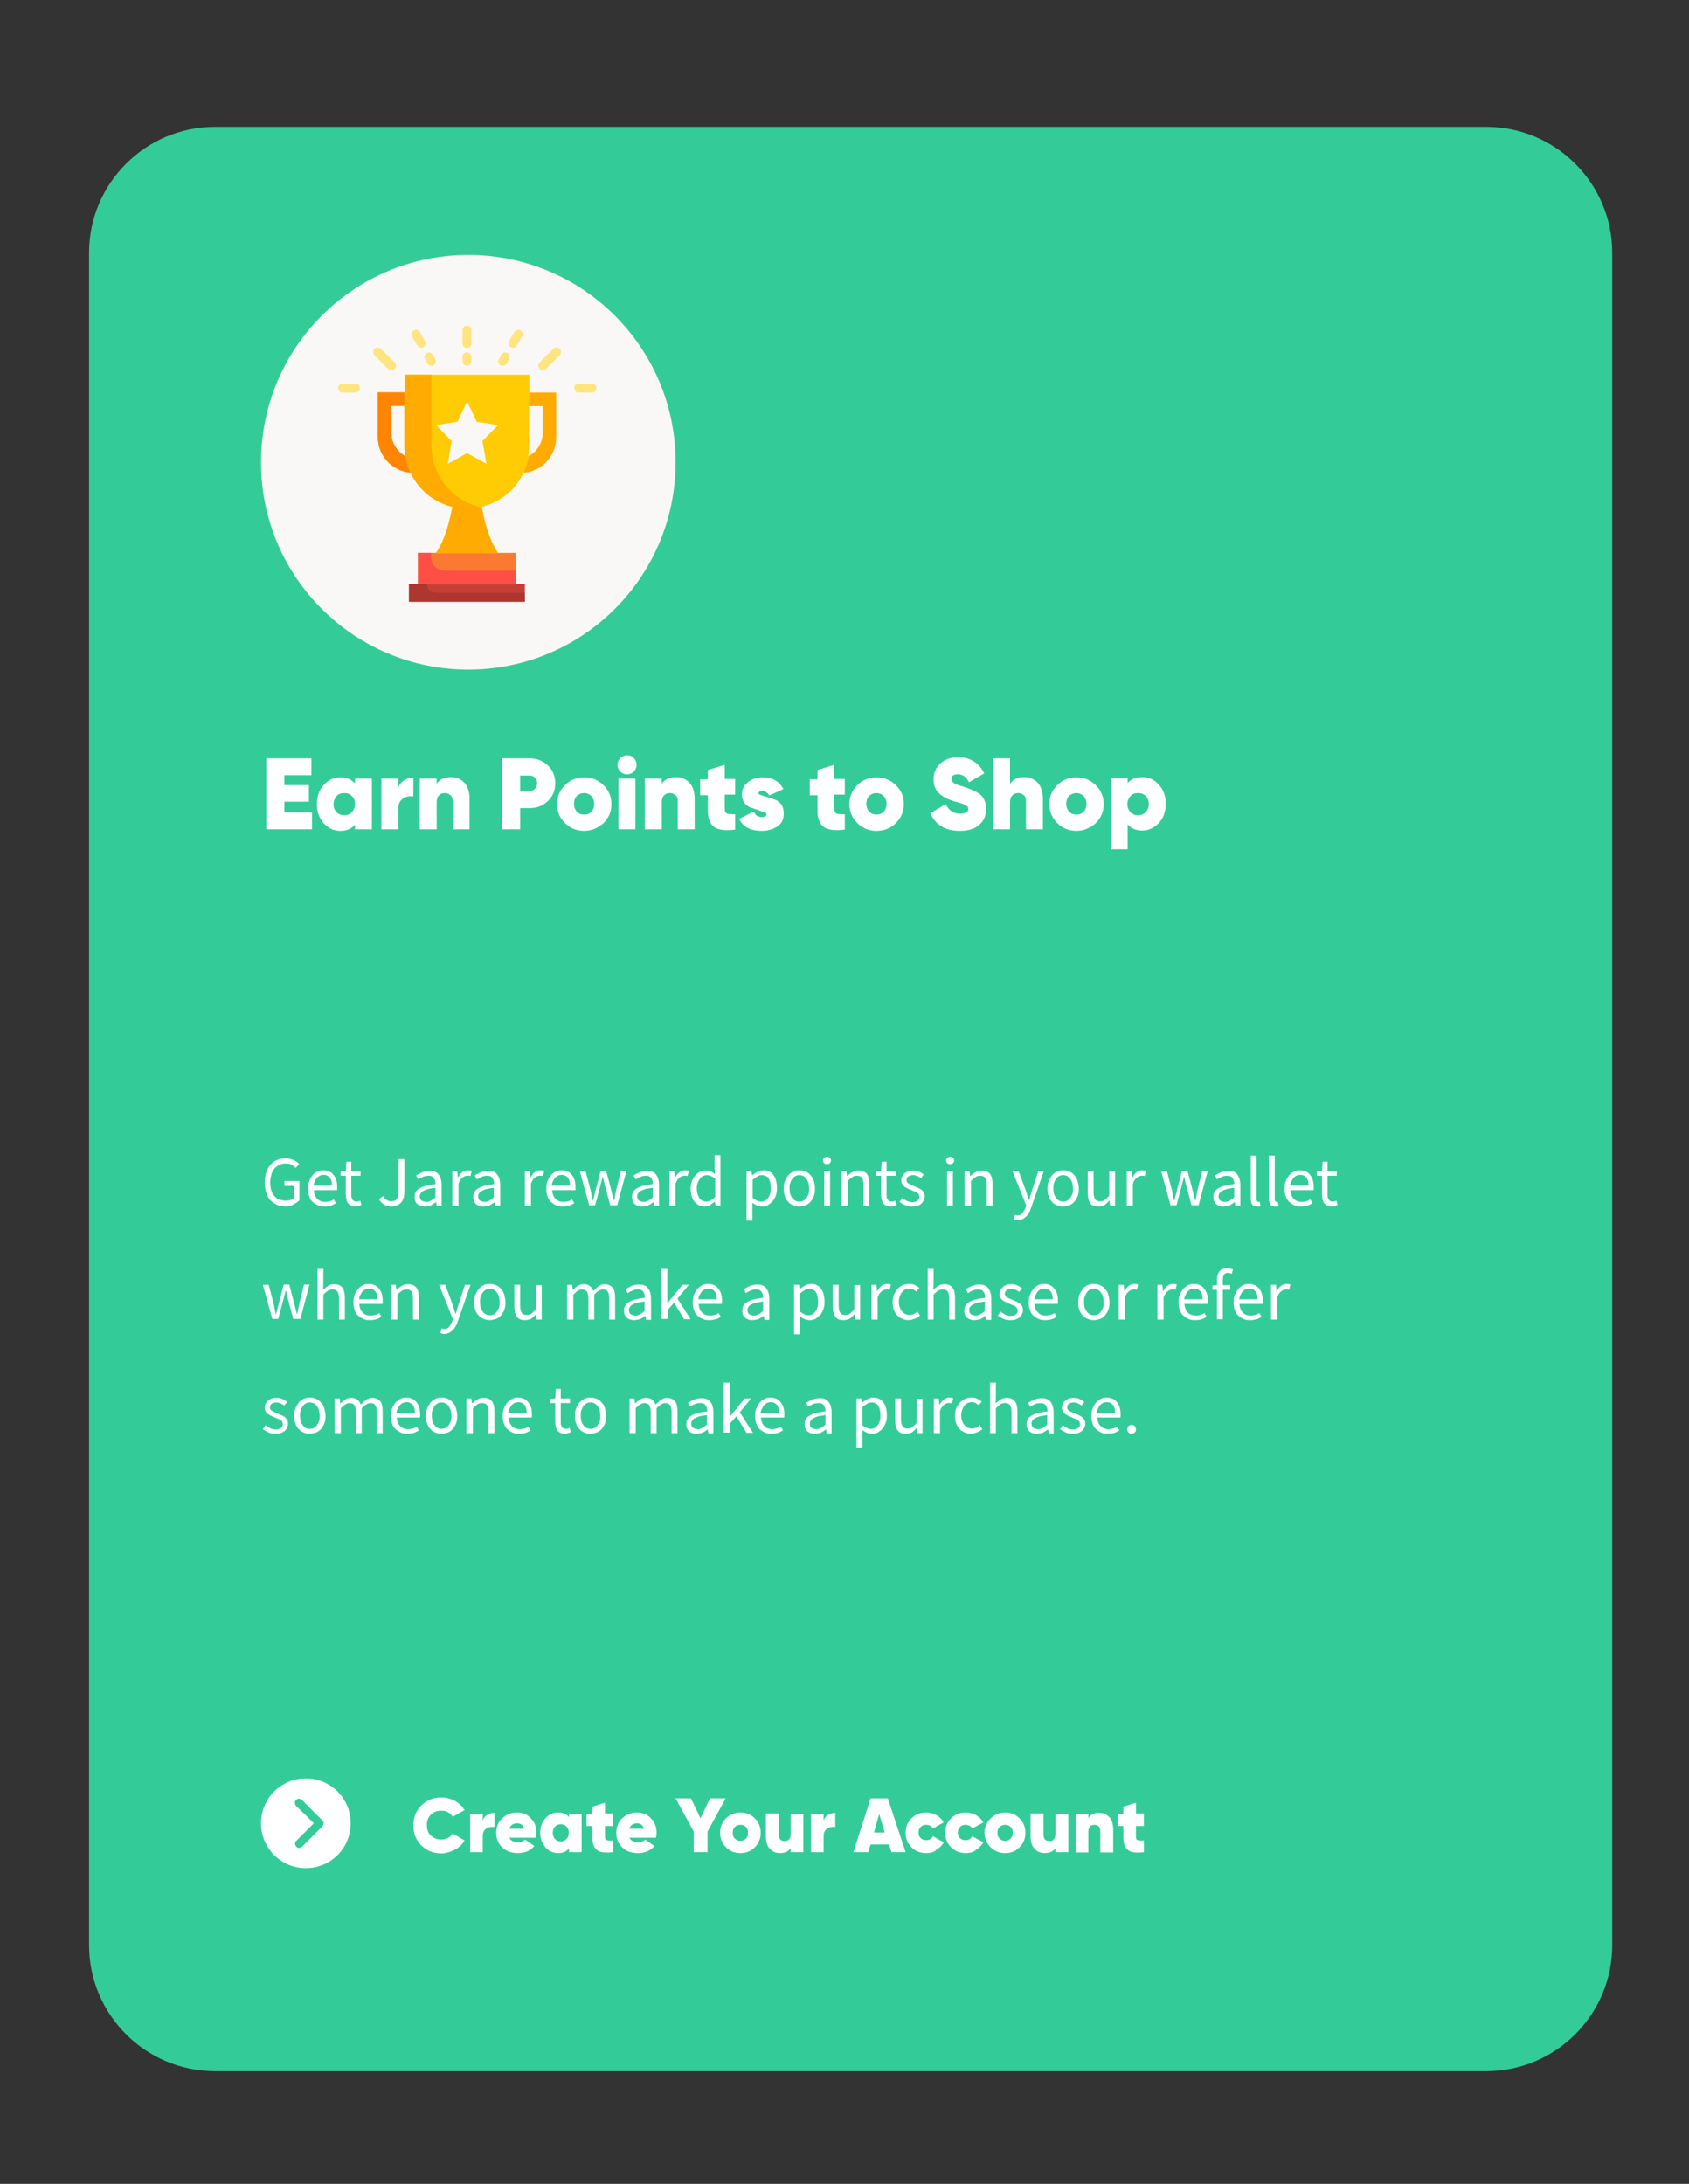 <?xml version="1.0" encoding="utf-8"?>
<!-- Generator: Adobe Illustrator 23.0.5, SVG Export Plug-In . SVG Version: 6.00 Build 0)  -->
<svg version="1.1" id="Layer_1" xmlns="http://www.w3.org/2000/svg" xmlns:xlink="http://www.w3.org/1999/xlink" x="0px" y="0px"
	 viewBox="0 0 550 711" style="enable-background:new 0 0 550 711;" xml:space="preserve">
<rect x="0" y="0" width="550" height="711" fill="#333333" stroke="none"/>
<style type="text/css">
	.st0{clip-path:url(#SVGID_2_);}
	.st1{fill:#33CC99;}
	.st2{enable-background:new    ;}
	.st3{fill:#FFFFFF;}
	.st4{fill:#FAF8F6;}
	.st5{fill:#C73E36;}
	.st6{fill:#FA7A31;}
	.st7{fill:#FFCB02;}
	.st8{fill:#FE4F46;}
	.st9{fill:#AD362F;}
	.st10{fill:#FFAB02;}
	.st11{fill:#FF8502;}
	.st12{fill:#FFE480;}
</style>
<g>
	<defs>
		<rect id="SVGID_1_" y="0" width="550" height="711"/>
	</defs>
	<clipPath id="SVGID_2_">
		<use xlink:href="#SVGID_1_"  style="overflow:visible;"/>
	</clipPath>
	<g id="Earn_Points_to_Shop" class="st0">
		<path id="Rectangle_17017" class="st1" d="M70,41.3h414c22.6,0,41,18.4,41,41v551c0,22.6-18.4,41-41,41H70c-22.6,0-41-18.4-41-41
			v-551C29,59.7,47.4,41.3,70,41.3z"/>
		<g id="Group_1829" transform="translate(6676 -384)">
			<g class="st2">
				<path class="st3" d="M-6532.3,987.4c-2.6,0-4.8-0.9-6.5-2.6s-2.6-3.9-2.6-6.5s0.9-4.8,2.6-6.5c1.7-1.7,3.9-2.6,6.5-2.6
					c1.6,0,3,0.4,4.4,1.1s2.4,1.8,3.2,3l-3.9,2.2c-0.3-0.6-0.8-1.1-1.5-1.5c-0.7-0.4-1.4-0.5-2.2-0.5c-1.4,0-2.5,0.4-3.4,1.3
					s-1.3,2-1.3,3.4c0,1.4,0.4,2.6,1.3,3.4s2,1.3,3.4,1.3c0.8,0,1.6-0.2,2.2-0.5c0.7-0.4,1.2-0.9,1.5-1.5l3.9,2.3
					c-0.8,1.3-1.8,2.3-3.2,3S-6530.7,987.4-6532.3,987.4z"/>
				<path class="st3" d="M-6518.8,976.8c0.2-0.8,0.7-1.5,1.4-1.9s1.5-0.7,2.4-0.7v4.6c-1-0.1-1.8,0-2.6,0.5
					c-0.8,0.5-1.2,1.3-1.2,2.5v5.2h-4.1v-12.5h4.1V976.8z"/>
				<path class="st3" d="M-6510.1,982.3c0.4,1,1.4,1.5,2.8,1.5c0.9,0,1.7-0.3,2.3-0.9l3,2.1c-1.2,1.5-3,2.3-5.4,2.3
					c-2.1,0-3.8-0.6-5.1-1.9c-1.3-1.2-1.9-2.8-1.9-4.7c0-1.9,0.6-3.5,1.9-4.7s2.8-1.9,4.8-1.9c1.9,0,3.4,0.6,4.6,1.9
					c1.2,1.3,1.8,2.8,1.8,4.7c0,0.6-0.1,1.1-0.2,1.6H-6510.1z M-6510.1,979.4h4.8c-0.3-1.2-1.1-1.8-2.4-1.8
					C-6509,977.7-6509.8,978.2-6510.1,979.4z"/>
				<path class="st3" d="M-6490.7,974.5h4.1V987h-4.1v-1.2c-0.9,1-2,1.5-3.5,1.5c-1.7,0-3.1-0.6-4.2-1.9c-1.1-1.3-1.7-2.8-1.7-4.7
					c0-1.9,0.6-3.5,1.7-4.7c1.1-1.3,2.5-1.9,4.2-1.9c1.5,0,2.7,0.5,3.5,1.5V974.5z M-6495.3,982.7c0.5,0.5,1.1,0.8,1.9,0.8
					c0.8,0,1.4-0.3,1.9-0.8s0.7-1.2,0.7-2s-0.2-1.5-0.7-2s-1.1-0.8-1.9-0.8c-0.8,0-1.4,0.3-1.9,0.8s-0.7,1.2-0.7,2
					S-6495.7,982.2-6495.3,982.7z"/>
				<path class="st3" d="M-6476.4,978.5h-2.6v3.6c0,0.6,0.2,0.9,0.6,1c0.4,0.1,1.1,0.2,2,0.1v3.8c-2.5,0.3-4.2,0.1-5.2-0.7
					s-1.5-2.1-1.5-4.1v-3.7h-1.9v-4h1.9v-2.3l4.1-1.3v3.5h2.6V978.5z"/>
				<path class="st3" d="M-6471,982.3c0.4,1,1.4,1.5,2.8,1.5c0.9,0,1.7-0.3,2.3-0.9l3,2.1c-1.2,1.5-3,2.3-5.4,2.3
					c-2.1,0-3.8-0.6-5.1-1.9c-1.3-1.2-1.9-2.8-1.9-4.7c0-1.9,0.6-3.5,1.9-4.7s2.8-1.9,4.8-1.9c1.9,0,3.4,0.6,4.6,1.9
					c1.2,1.3,1.8,2.8,1.8,4.7c0,0.6-0.1,1.1-0.2,1.6H-6471z M-6471.1,979.4h4.8c-0.3-1.2-1.1-1.8-2.4-1.8
					C-6469.9,977.7-6470.7,978.2-6471.1,979.4z"/>
				<path class="st3" d="M-6439.7,969.5l-5.9,10.8v6.7h-4.5v-6.7l-5.9-10.8h5l3.1,6.5l3.1-6.5H-6439.7z"/>
				<path class="st3" d="M-6434.9,987.3c-1.9,0-3.4-0.6-4.7-1.9c-1.3-1.3-1.9-2.8-1.9-4.7s0.6-3.4,1.9-4.7c1.3-1.3,2.9-1.9,4.7-1.9
					c1.9,0,3.4,0.6,4.7,1.9c1.3,1.3,1.9,2.8,1.9,4.7s-0.6,3.4-1.9,4.7C-6431.5,986.7-6433.1,987.3-6434.9,987.3z M-6434.9,983.3
					c0.7,0,1.3-0.2,1.8-0.7s0.7-1.1,0.7-1.9s-0.2-1.4-0.7-1.9s-1.1-0.7-1.8-0.7c-0.7,0-1.3,0.2-1.8,0.7c-0.5,0.5-0.7,1.1-0.7,1.9
					s0.2,1.4,0.7,1.9C-6436.2,983.1-6435.7,983.3-6434.9,983.3z"/>
				<path class="st3" d="M-6418.5,974.5h4.1V987h-4.1v-1.3c-0.8,1.1-1.9,1.6-3.5,1.6c-1.4,0-2.5-0.5-3.3-1.4c-0.9-0.9-1.3-2.3-1.3-4
					v-7.5h4.2v7c0,0.6,0.2,1.1,0.5,1.5c0.3,0.3,0.8,0.5,1.4,0.5c0.6,0,1.2-0.2,1.5-0.6s0.5-1,0.5-1.7V974.5z"/>
				<path class="st3" d="M-6407.8,976.8c0.2-0.8,0.7-1.5,1.4-1.9s1.5-0.7,2.4-0.7v4.6c-1-0.1-1.8,0-2.6,0.5
					c-0.8,0.5-1.2,1.3-1.2,2.5v5.2h-4.1v-12.5h4.1V976.8z"/>
				<path class="st3" d="M-6385.7,987l-0.8-2.5h-6l-0.8,2.5h-4.8l5.6-17.5h5.6l5.8,17.5H-6385.7z M-6391.4,980.6h3.5l-1.8-6
					L-6391.4,980.6z"/>
				<path class="st3" d="M-6374.4,987.3c-1.9,0-3.5-0.6-4.8-1.9s-1.9-2.8-1.9-4.7c0-1.9,0.6-3.4,1.9-4.7s2.9-1.9,4.8-1.9
					c1.2,0,2.4,0.3,3.4,0.9c1,0.6,1.8,1.4,2.3,2.3l-3.5,2c-0.5-0.8-1.2-1.2-2.2-1.2c-0.7,0-1.3,0.2-1.8,0.7
					c-0.5,0.5-0.7,1.1-0.7,1.8s0.2,1.4,0.7,1.8c0.5,0.5,1,0.7,1.8,0.7c1,0,1.8-0.4,2.2-1.3l3.5,2c-0.5,1-1.3,1.8-2.3,2.4
					C-6372,987.1-6373.1,987.3-6374.4,987.3z"/>
				<path class="st3" d="M-6361.5,987.3c-1.9,0-3.5-0.6-4.8-1.9s-1.9-2.8-1.9-4.7c0-1.9,0.6-3.4,1.9-4.7s2.8-1.9,4.8-1.9
					c1.2,0,2.4,0.3,3.4,0.9c1,0.6,1.8,1.4,2.3,2.3l-3.6,2c-0.4-0.8-1.2-1.2-2.2-1.2c-0.7,0-1.3,0.2-1.8,0.7
					c-0.5,0.5-0.7,1.1-0.7,1.8s0.2,1.4,0.7,1.8c0.5,0.5,1,0.7,1.8,0.7c1,0,1.8-0.4,2.2-1.3l3.6,2c-0.6,1-1.3,1.8-2.3,2.4
					C-6359.2,987.1-6360.3,987.3-6361.5,987.3z"/>
				<path class="st3" d="M-6348.7,987.3c-1.8,0-3.4-0.6-4.7-1.9s-2-2.8-2-4.7s0.7-3.4,2-4.7s2.9-1.9,4.7-1.9c1.9,0,3.4,0.6,4.7,1.9
					c1.3,1.3,1.9,2.8,1.9,4.7s-0.6,3.4-1.9,4.7C-6345.2,986.7-6346.8,987.3-6348.7,987.3z M-6348.7,983.3c0.7,0,1.3-0.2,1.8-0.7
					c0.5-0.5,0.7-1.1,0.7-1.9s-0.2-1.4-0.7-1.9c-0.5-0.5-1.1-0.7-1.8-0.7c-0.7,0-1.3,0.2-1.8,0.7s-0.7,1.1-0.7,1.9s0.2,1.4,0.7,1.9
					S-6349.4,983.3-6348.7,983.3z"/>
				<path class="st3" d="M-6332.3,974.5h4.2V987h-4.2v-1.3c-0.8,1.1-1.9,1.6-3.5,1.6c-1.4,0-2.5-0.5-3.3-1.4c-0.9-0.9-1.3-2.3-1.3-4
					v-7.5h4.2v7c0,0.6,0.2,1.1,0.5,1.5c0.3,0.3,0.8,0.5,1.4,0.5c0.7,0,1.2-0.2,1.5-0.6s0.5-1,0.5-1.7V974.5z"/>
				<path class="st3" d="M-6318.1,974.2c1.3,0,2.5,0.5,3.3,1.4c0.9,0.9,1.3,2.3,1.3,4v7.5h-4.2v-7c0-0.6-0.2-1.1-0.5-1.5
					c-0.3-0.3-0.8-0.5-1.4-0.5c-0.6,0-1.2,0.2-1.5,0.6c-0.4,0.4-0.5,1-0.5,1.7v6.7h-4.1v-12.5h4.1v1.3
					C-6320.8,974.7-6319.7,974.2-6318.1,974.2z"/>
				<path class="st3" d="M-6303.5,978.5h-2.6v3.6c0,0.6,0.2,0.9,0.6,1c0.4,0.1,1.1,0.2,2,0.1v3.8c-2.5,0.3-4.2,0.1-5.2-0.7
					c-1-0.8-1.5-2.1-1.5-4.1v-3.7h-1.9v-4h1.9v-2.3l4.1-1.3v3.5h2.6V978.5z"/>
			</g>
			<g class="st2">
				<path class="st3" d="M-6583.3,648.5h8.9v5.5h-14.9v-23.1h14.7v5.5h-8.8v3.2h8v5.4h-8V648.5z"/>
				<path class="st3" d="M-6560.4,637.5h5.5V654h-5.5v-1.5c-1.1,1.3-2.7,2-4.7,2c-2.2,0-4-0.8-5.5-2.5s-2.2-3.7-2.2-6.2
					c0-2.5,0.7-4.6,2.2-6.2c1.5-1.7,3.3-2.5,5.5-2.5c2,0,3.6,0.7,4.7,2V637.5z M-6566.4,648.4c0.6,0.7,1.5,1,2.5,1
					c1,0,1.9-0.3,2.5-1c0.6-0.7,1-1.5,1-2.6s-0.3-1.9-1-2.6c-0.6-0.7-1.5-1-2.5-1c-1,0-1.9,0.3-2.5,1c-0.6,0.7-1,1.5-1,2.6
					S-6567.1,647.7-6566.4,648.4z"/>
				<path class="st3" d="M-6546.3,640.6c0.3-1.1,0.9-1.9,1.8-2.5c0.9-0.6,2-0.9,3.1-0.9v6.1c-1.3-0.2-2.4,0-3.4,0.7
					c-1,0.7-1.5,1.7-1.5,3.2v6.8h-5.5v-16.5h5.5V640.6z"/>
				<path class="st3" d="M-6529.2,637c1.8,0,3.2,0.6,4.4,1.8c1.1,1.2,1.7,3,1.7,5.3v9.9h-5.5v-9.2c0-0.9-0.2-1.5-0.7-1.9
					c-0.5-0.4-1.1-0.7-1.8-0.7c-0.9,0-1.5,0.3-2,0.8c-0.5,0.5-0.7,1.3-0.7,2.2v8.8h-5.5v-16.5h5.5v1.7
					C-6532.8,637.7-6531.3,637-6529.2,637z"/>
				<path class="st3" d="M-6503.5,630.9c2.3,0,4.3,0.8,5.9,2.3c1.6,1.5,2.4,3.5,2.4,5.8c0,2.4-0.8,4.3-2.4,5.8s-3.5,2.3-5.9,2.3
					h-3.1v6.9h-5.9v-23.1H-6503.5z M-6503.5,641.5c0.7,0,1.2-0.2,1.7-0.7c0.5-0.5,0.7-1.1,0.7-1.8c0-0.7-0.2-1.3-0.7-1.8
					c-0.5-0.5-1-0.7-1.7-0.7h-3.1v4.9H-6503.5z"/>
				<path class="st3" d="M-6485.8,654.5c-2.4,0-4.5-0.8-6.2-2.5c-1.7-1.7-2.6-3.7-2.6-6.2s0.9-4.5,2.6-6.2c1.7-1.7,3.8-2.5,6.2-2.5
					c2.5,0,4.5,0.8,6.3,2.5c1.7,1.7,2.6,3.7,2.6,6.2s-0.9,4.5-2.6,6.2C-6481.3,653.6-6483.4,654.5-6485.8,654.5z M-6485.8,649.2
					c1,0,1.8-0.3,2.4-1c0.6-0.6,0.9-1.5,0.9-2.5s-0.3-1.8-0.9-2.5c-0.6-0.6-1.4-1-2.4-1c-0.9,0-1.7,0.3-2.4,1
					c-0.6,0.6-0.9,1.5-0.9,2.5s0.3,1.8,0.9,2.5C-6487.6,648.9-6486.8,649.2-6485.8,649.2z"/>
				<path class="st3" d="M-6469.6,635.2c-0.6,0.6-1.4,0.9-2.2,0.9c-0.9,0-1.6-0.3-2.2-0.9c-0.6-0.6-0.9-1.4-0.9-2.2
					c0-0.9,0.3-1.6,0.9-2.2c0.6-0.6,1.4-0.9,2.2-0.9c0.9,0,1.6,0.3,2.2,0.9c0.6,0.6,0.9,1.4,0.9,2.2
					C-6468.7,633.8-6469,634.6-6469.6,635.2z M-6474.6,654v-16.5h5.5V654H-6474.6z"/>
				<path class="st3" d="M-6455.9,637c1.8,0,3.2,0.6,4.4,1.8c1.1,1.2,1.7,3,1.7,5.3v9.9h-5.5v-9.2c0-0.9-0.2-1.5-0.7-1.9
					c-0.5-0.4-1.1-0.7-1.8-0.7c-0.9,0-1.5,0.3-2,0.8c-0.5,0.5-0.7,1.3-0.7,2.2v8.8h-5.5v-16.5h5.5v1.7
					C-6459.5,637.7-6458,637-6455.9,637z"/>
				<path class="st3" d="M-6436.6,642.7h-3.4v4.8c0,0.7,0.3,1.2,0.8,1.4c0.5,0.2,1.4,0.2,2.6,0.2v5c-3.3,0.4-5.6,0.1-6.9-0.9
					s-2-2.8-2-5.4v-4.9h-2.5v-5.2h2.5v-3l5.5-1.7v4.6h3.4V642.7z"/>
				<path class="st3" d="M-6429,642.2c0,0.3,0.3,0.5,0.9,0.7c0.6,0.2,1.2,0.4,2,0.6c0.8,0.2,1.6,0.5,2.4,0.8
					c0.8,0.3,1.5,0.8,2.1,1.6s0.8,1.8,0.8,3c0,1.9-0.7,3.3-2.1,4.2c-1.4,0.9-3.1,1.4-5,1.4c-3.7,0-6.2-1.3-7.4-3.9l4.8-2.4
					c0.4,1.2,1.3,1.8,2.6,1.8c1,0,1.5-0.3,1.5-0.9c0-0.3-0.3-0.6-0.8-0.7c-0.6-0.2-1.2-0.4-2-0.7s-1.5-0.5-2.4-0.8
					c-0.8-0.3-1.5-0.8-2-1.5s-0.8-1.6-0.8-2.7c0-1.8,0.7-3.1,2-4.1s2.9-1.5,4.7-1.5c3.3,0,5.5,1.3,6.8,3.8l-4.6,2.1
					c-0.5-0.9-1.2-1.4-2-1.4C-6428.6,641.5-6429,641.8-6429,642.2z"/>
				<path class="st3" d="M-6400.9,642.7h-3.4v4.8c0,0.7,0.3,1.2,0.8,1.4c0.5,0.2,1.4,0.2,2.6,0.2v5c-3.3,0.4-5.6,0.1-6.9-0.9
					s-2-2.8-2-5.4v-4.9h-2.5v-5.2h2.5v-3l5.5-1.7v4.6h3.4V642.7z"/>
				<path class="st3" d="M-6390.6,654.5c-2.4,0-4.5-0.8-6.2-2.5c-1.7-1.7-2.6-3.7-2.6-6.2s0.9-4.5,2.6-6.2c1.7-1.7,3.8-2.5,6.2-2.5
					c2.5,0,4.5,0.8,6.3,2.5s2.6,3.7,2.6,6.2s-0.9,4.5-2.6,6.2S-6388.2,654.5-6390.6,654.5z M-6390.6,649.2c1,0,1.8-0.3,2.4-1
					c0.6-0.6,0.9-1.5,0.9-2.5s-0.3-1.8-0.9-2.5c-0.6-0.6-1.4-1-2.4-1c-0.9,0-1.7,0.3-2.4,1c-0.6,0.6-0.9,1.5-0.9,2.5
					s0.3,1.8,0.9,2.5C-6392.4,648.9-6391.6,649.2-6390.6,649.2z"/>
				<path class="st3" d="M-6363.5,654.5c-2.4,0-4.5-0.5-6.1-1.6c-1.6-1-2.7-2.4-3.4-4.2l5-2.9c0.9,2,2.4,3.1,4.6,3.1
					c1.8,0,2.7-0.5,2.7-1.5c0-0.7-0.5-1.2-1.6-1.6c-0.4-0.2-1.4-0.5-2.9-0.9c-2.1-0.6-3.8-1.5-5-2.6c-1.2-1.1-1.8-2.7-1.8-4.6
					c0-2.1,0.8-3.9,2.3-5.2c1.5-1.3,3.4-2,5.7-2c1.9,0,3.7,0.5,5.1,1.4c1.5,0.9,2.6,2.2,3.4,3.9l-5,2.9c-0.7-1.7-1.9-2.6-3.6-2.6
					c-0.7,0-1.2,0.1-1.6,0.4c-0.4,0.3-0.5,0.7-0.5,1.1c0,0.5,0.3,0.9,0.8,1.3c0.5,0.4,1.6,0.8,3.1,1.2c1.1,0.4,2,0.7,2.7,1
					s1.4,0.6,2.3,1.2c0.8,0.5,1.4,1.2,1.8,2.1c0.4,0.8,0.6,1.8,0.6,3c0,2.3-0.8,4-2.4,5.3C-6358.7,653.9-6360.8,654.5-6363.5,654.5z
					"/>
				<path class="st3" d="M-6342.5,637c1.8,0,3.2,0.6,4.4,1.8c1.1,1.2,1.7,3,1.7,5.3v9.9h-5.5v-9.2c0-0.9-0.2-1.5-0.7-1.9
					c-0.5-0.4-1.1-0.7-1.8-0.7c-0.9,0-1.5,0.3-2,0.8c-0.5,0.5-0.7,1.3-0.7,2.2v8.8h-5.5v-23.1h5.5v8.3
					C-6346.1,637.7-6344.6,637-6342.5,637z"/>
				<path class="st3" d="M-6325.5,654.5c-2.4,0-4.5-0.8-6.2-2.5c-1.7-1.7-2.6-3.7-2.6-6.2s0.9-4.5,2.6-6.2c1.7-1.7,3.8-2.5,6.2-2.5
					c2.5,0,4.5,0.8,6.3,2.5c1.7,1.7,2.6,3.7,2.6,6.2s-0.9,4.5-2.6,6.2C-6321,653.6-6323.1,654.5-6325.5,654.5z M-6325.5,649.2
					c1,0,1.8-0.3,2.4-1c0.6-0.6,0.9-1.5,0.9-2.5s-0.3-1.8-0.9-2.5c-0.6-0.6-1.4-1-2.4-1c-0.9,0-1.7,0.3-2.4,1
					c-0.6,0.6-0.9,1.5-0.9,2.5s0.3,1.8,0.9,2.5C-6327.3,648.9-6326.5,649.2-6325.5,649.2z"/>
				<path class="st3" d="M-6304.1,637c2.2,0,4,0.8,5.5,2.5c1.5,1.7,2.2,3.7,2.2,6.2c0,2.5-0.7,4.6-2.2,6.2s-3.3,2.5-5.5,2.5
					c-2,0-3.6-0.7-4.7-2v8.1h-5.5v-23.1h5.5v1.5C-6307.7,637.7-6306.1,637-6304.1,637z M-6307.9,648.4c0.6,0.7,1.5,1,2.5,1
					c1,0,1.9-0.3,2.5-1c0.6-0.7,1-1.5,1-2.6s-0.3-1.9-1-2.6c-0.6-0.7-1.5-1-2.5-1c-1,0-1.9,0.3-2.5,1c-0.6,0.7-1,1.5-1,2.6
					S-6308.5,647.7-6307.9,648.4z"/>
			</g>
			<g class="st2">
				<path class="st3" d="M-6583,776.8c-1,0-1.9-0.2-2.7-0.5c-0.8-0.4-1.6-0.9-2.2-1.5s-1.1-1.5-1.4-2.5c-0.3-1-0.5-2.1-0.5-3.3
					c0-1.2,0.2-2.3,0.5-3.3c0.3-1,0.8-1.8,1.4-2.5c0.6-0.7,1.3-1.2,2.2-1.6s1.8-0.5,2.8-0.5c0.5,0,1,0.1,1.4,0.2s0.8,0.3,1.2,0.4
					c0.4,0.2,0.7,0.4,1,0.6c0.3,0.2,0.5,0.4,0.7,0.7l-1.1,1.2c-0.4-0.4-0.8-0.7-1.3-1c-0.5-0.3-1.1-0.4-1.9-0.4
					c-0.8,0-1.5,0.1-2.1,0.4c-0.6,0.3-1.1,0.7-1.6,1.2c-0.4,0.5-0.8,1.2-1,1.9c-0.2,0.8-0.4,1.6-0.4,2.5c0,1,0.1,1.8,0.3,2.6
					s0.5,1.4,1,1.9c0.4,0.5,0.9,1,1.6,1.2s1.3,0.4,2.2,0.4c0.5,0,1-0.1,1.5-0.2c0.5-0.2,0.9-0.4,1.2-0.7v-3.9h-3.2v-1.6h4.9v6.3
					c-0.5,0.5-1.1,0.9-1.9,1.3C-6581.1,776.6-6582,776.8-6583,776.8z"/>
				<path class="st3" d="M-6570.4,776.8c-0.8,0-1.5-0.1-2.1-0.4c-0.7-0.3-1.2-0.7-1.7-1.1s-0.9-1.1-1.1-1.8
					c-0.3-0.7-0.4-1.5-0.4-2.5s0.1-1.7,0.4-2.5s0.7-1.3,1.1-1.9c0.5-0.5,1-0.9,1.6-1.2c0.6-0.3,1.2-0.4,1.9-0.4
					c0.7,0,1.3,0.1,1.9,0.4c0.6,0.2,1,0.6,1.4,1.1c0.4,0.5,0.7,1,0.9,1.7c0.2,0.6,0.3,1.4,0.3,2.2c0,0.2,0,0.4,0,0.6
					c0,0.2,0,0.4-0.1,0.5h-7.5c0.1,1.2,0.4,2.1,1.1,2.8c0.7,0.7,1.5,1,2.6,1c0.5,0,1-0.1,1.5-0.2s0.9-0.4,1.3-0.6l0.7,1.2
					c-0.5,0.3-1,0.6-1.6,0.8C-6568.9,776.7-6569.6,776.8-6570.4,776.8z M-6573.9,770h6c0-1.1-0.2-2-0.7-2.6c-0.5-0.6-1.2-0.9-2-0.9
					c-0.4,0-0.8,0.1-1.1,0.2c-0.4,0.2-0.7,0.4-1,0.7c-0.3,0.3-0.5,0.7-0.7,1.1C-6573.7,769-6573.9,769.5-6573.9,770z"/>
				<path class="st3" d="M-6560.2,776.8c-0.6,0-1.1-0.1-1.5-0.3s-0.7-0.4-1-0.8s-0.4-0.7-0.5-1.2c-0.1-0.5-0.2-1-0.2-1.5v-6.2h-1.7
					v-1.4l1.7-0.1l0.2-3.1h1.6v3.1h3v1.5h-3v6.2c0,0.7,0.1,1.2,0.4,1.6s0.7,0.6,1.3,0.6c0.2,0,0.4,0,0.6-0.1
					c0.2-0.1,0.4-0.1,0.6-0.2l0.4,1.4c-0.3,0.1-0.6,0.2-1,0.3C-6559.5,776.7-6559.9,776.8-6560.2,776.8z"/>
				<path class="st3" d="M-6548.4,776.8c-1.9,0-3.3-0.8-4.2-2.4l1.4-1c0.3,0.6,0.7,1,1.2,1.3c0.4,0.3,0.9,0.4,1.4,0.4
					c0.8,0,1.4-0.2,1.8-0.7s0.6-1.3,0.6-2.5v-10.5h1.9v10.6c0,0.6-0.1,1.3-0.2,1.8c-0.2,0.6-0.4,1.1-0.7,1.5c-0.3,0.4-0.8,0.8-1.3,1
					C-6547,776.7-6547.6,776.8-6548.4,776.8z"/>
				<path class="st3" d="M-6537.8,776.8c-0.9,0-1.7-0.3-2.3-0.8s-0.9-1.3-0.9-2.3c0-1.2,0.5-2.2,1.6-2.8c1.1-0.7,2.8-1.1,5.2-1.4
					c0-0.4,0-0.7-0.1-1c-0.1-0.3-0.2-0.6-0.4-0.9s-0.4-0.5-0.7-0.6c-0.3-0.2-0.7-0.2-1.1-0.2c-0.6,0-1.3,0.1-1.8,0.4
					c-0.6,0.2-1.1,0.5-1.5,0.8l-0.7-1.3c0.5-0.3,1.2-0.7,1.9-1c0.8-0.3,1.6-0.5,2.5-0.5c1.4,0,2.4,0.4,3,1.3c0.6,0.8,0.9,2,0.9,3.3
					v6.9h-1.6l-0.2-1.3h-0.1c-0.5,0.4-1.1,0.8-1.7,1.1C-6536.4,776.6-6537.1,776.8-6537.8,776.8z M-6537.2,775.3
					c0.5,0,1-0.1,1.5-0.4c0.5-0.3,1-0.6,1.5-1.1v-3.1c-0.9,0.1-1.7,0.3-2.4,0.4c-0.6,0.2-1.1,0.4-1.5,0.6c-0.4,0.2-0.7,0.5-0.9,0.8
					s-0.3,0.6-0.3,1c0,0.6,0.2,1.1,0.6,1.4C-6538.2,775.1-6537.8,775.3-6537.2,775.3z"/>
				<path class="st3" d="M-6528.7,776.5v-11.2h1.6l0.2,2h0.1c0.4-0.7,0.8-1.3,1.4-1.7s1.1-0.6,1.8-0.6c0.4,0,0.8,0.1,1.2,0.2
					l-0.4,1.7c-0.2-0.1-0.4-0.1-0.5-0.1c-0.2,0-0.3,0-0.6,0c-0.5,0-1,0.2-1.5,0.6c-0.5,0.4-1,1-1.3,2v7.2H-6528.7z"/>
				<path class="st3" d="M-6518.7,776.8c-0.9,0-1.7-0.3-2.3-0.8s-0.9-1.3-0.9-2.3c0-1.2,0.5-2.2,1.6-2.8c1.1-0.7,2.8-1.1,5.2-1.4
					c0-0.4,0-0.7-0.1-1c-0.1-0.3-0.2-0.6-0.4-0.9s-0.4-0.5-0.7-0.6c-0.3-0.2-0.7-0.2-1.1-0.2c-0.6,0-1.3,0.1-1.8,0.4
					c-0.6,0.2-1.1,0.5-1.5,0.8l-0.7-1.3c0.5-0.3,1.2-0.7,1.9-1c0.8-0.3,1.6-0.5,2.5-0.5c1.4,0,2.4,0.4,3,1.3c0.6,0.8,0.9,2,0.9,3.3
					v6.9h-1.6l-0.2-1.3h-0.1c-0.5,0.4-1.1,0.8-1.7,1.1C-6517.4,776.6-6518,776.8-6518.7,776.8z M-6518.2,775.3c0.5,0,1-0.1,1.5-0.4
					c0.5-0.3,1-0.6,1.5-1.1v-3.1c-0.9,0.1-1.7,0.3-2.4,0.4c-0.6,0.2-1.1,0.4-1.5,0.6c-0.4,0.2-0.7,0.5-0.9,0.8s-0.3,0.6-0.3,1
					c0,0.6,0.2,1.1,0.6,1.4C-6519.2,775.1-6518.7,775.3-6518.2,775.3z"/>
				<path class="st3" d="M-6505.1,776.5v-11.2h1.6l0.2,2h0.1c0.4-0.7,0.8-1.3,1.4-1.7s1.1-0.6,1.8-0.6c0.4,0,0.8,0.1,1.2,0.2
					l-0.4,1.7c-0.2-0.1-0.4-0.1-0.5-0.1c-0.2,0-0.3,0-0.6,0c-0.5,0-1,0.2-1.5,0.6c-0.5,0.4-1,1-1.3,2v7.2H-6505.1z"/>
				<path class="st3" d="M-6492.8,776.8c-0.8,0-1.5-0.1-2.1-0.4c-0.7-0.3-1.2-0.7-1.7-1.1s-0.9-1.1-1.1-1.8
					c-0.3-0.7-0.4-1.5-0.4-2.5s0.1-1.7,0.4-2.5s0.7-1.3,1.1-1.9c0.5-0.5,1-0.9,1.6-1.2c0.6-0.3,1.2-0.4,1.9-0.4
					c0.7,0,1.3,0.1,1.9,0.4c0.6,0.2,1,0.6,1.4,1.1c0.4,0.5,0.7,1,0.9,1.7c0.2,0.6,0.3,1.4,0.3,2.2c0,0.2,0,0.4,0,0.6
					c0,0.2,0,0.4-0.1,0.5h-7.5c0.1,1.2,0.4,2.1,1.1,2.8c0.7,0.7,1.5,1,2.6,1c0.5,0,1-0.1,1.5-0.2s0.9-0.4,1.3-0.6l0.7,1.2
					c-0.5,0.3-1,0.6-1.6,0.8C-6491.4,776.7-6492.1,776.8-6492.8,776.8z M-6496.4,770h6c0-1.1-0.2-2-0.7-2.6c-0.5-0.6-1.2-0.9-2-0.9
					c-0.4,0-0.8,0.1-1.1,0.2c-0.4,0.2-0.7,0.4-1,0.7c-0.3,0.3-0.5,0.7-0.7,1.1C-6496.2,769-6496.3,769.5-6496.4,770z"/>
				<path class="st3" d="M-6484.1,776.5l-3.1-11.2h1.9l1.7,6.5c0.1,0.5,0.2,1.1,0.3,1.6c0.1,0.5,0.2,1,0.3,1.5h0.1
					c0.1-0.5,0.2-1,0.4-1.6c0.1-0.5,0.3-1,0.4-1.6l1.7-6.5h1.8l1.7,6.5c0.1,0.5,0.3,1.1,0.4,1.6c0.1,0.5,0.3,1,0.4,1.5h0.1
					c0.1-0.5,0.2-1,0.3-1.5c0.1-0.5,0.2-1,0.3-1.6l1.6-6.5h1.8l-3,11.2h-2.3l-1.6-6c-0.1-0.5-0.3-1.1-0.4-1.6
					c-0.1-0.5-0.2-1.1-0.4-1.6h-0.1c-0.1,0.6-0.2,1.1-0.4,1.6c-0.1,0.5-0.3,1.1-0.4,1.6l-1.6,6H-6484.1z"/>
				<path class="st3" d="M-6467,776.8c-0.9,0-1.7-0.3-2.3-0.8s-0.9-1.3-0.9-2.3c0-1.2,0.5-2.2,1.6-2.8c1.1-0.7,2.8-1.1,5.2-1.4
					c0-0.4,0-0.7-0.1-1c-0.1-0.3-0.2-0.6-0.4-0.9s-0.4-0.5-0.7-0.6c-0.3-0.2-0.7-0.2-1.1-0.2c-0.6,0-1.3,0.1-1.8,0.4
					c-0.6,0.2-1.1,0.5-1.5,0.8l-0.7-1.3c0.5-0.3,1.2-0.7,1.9-1c0.8-0.3,1.6-0.5,2.5-0.5c1.4,0,2.4,0.4,3,1.3c0.6,0.8,0.9,2,0.9,3.3
					v6.9h-1.6l-0.2-1.3h-0.1c-0.5,0.4-1.1,0.8-1.7,1.1C-6465.6,776.6-6466.3,776.8-6467,776.8z M-6466.4,775.3c0.5,0,1-0.1,1.5-0.4
					c0.5-0.3,1-0.6,1.5-1.1v-3.1c-0.9,0.1-1.7,0.3-2.4,0.4c-0.6,0.2-1.1,0.4-1.5,0.6c-0.4,0.2-0.7,0.5-0.9,0.8s-0.3,0.6-0.3,1
					c0,0.6,0.2,1.1,0.6,1.4C-6467.5,775.1-6467,775.3-6466.4,775.3z"/>
				<path class="st3" d="M-6458,776.5v-11.2h1.6l0.2,2h0.1c0.4-0.7,0.8-1.3,1.4-1.7s1.1-0.6,1.8-0.6c0.4,0,0.8,0.1,1.2,0.2l-0.4,1.7
					c-0.2-0.1-0.4-0.1-0.5-0.1c-0.2,0-0.3,0-0.6,0c-0.5,0-1,0.2-1.5,0.6c-0.5,0.4-1,1-1.3,2v7.2H-6458z"/>
				<path class="st3" d="M-6446.4,776.8c-1.4,0-2.5-0.5-3.4-1.5c-0.8-1-1.3-2.5-1.3-4.3c0-0.9,0.1-1.7,0.4-2.4
					c0.3-0.7,0.6-1.3,1.1-1.9c0.4-0.5,1-0.9,1.5-1.2c0.6-0.3,1.2-0.4,1.8-0.4s1.2,0.1,1.7,0.3c0.5,0.2,1,0.5,1.4,0.9l-0.1-1.9v-4.3
					h1.9v16.4h-1.6l-0.2-1.3h-0.1c-0.4,0.4-1,0.8-1.5,1.1C-6445.1,776.6-6445.7,776.8-6446.4,776.8z M-6446,775.2
					c0.5,0,1-0.1,1.5-0.4s0.9-0.6,1.4-1.2v-5.8c-0.5-0.4-0.9-0.7-1.4-0.9c-0.4-0.2-0.9-0.3-1.3-0.3c-0.4,0-0.9,0.1-1.3,0.3
					s-0.7,0.5-1,0.9c-0.3,0.4-0.5,0.8-0.7,1.3c-0.2,0.5-0.3,1.1-0.3,1.7c0,1.3,0.3,2.4,0.8,3.2C-6447.7,774.8-6447,775.2-6446,775.2
					z"/>
				<path class="st3" d="M-6432.9,781.2v-15.9h1.6l0.2,1.3h0.1c0.5-0.4,1.1-0.8,1.7-1.1c0.6-0.3,1.2-0.5,1.9-0.5
					c0.7,0,1.4,0.1,1.9,0.4c0.6,0.3,1,0.7,1.4,1.2c0.4,0.5,0.6,1.1,0.8,1.8c0.2,0.7,0.3,1.5,0.3,2.4c0,1-0.1,1.8-0.4,2.5
					c-0.3,0.7-0.6,1.4-1.1,1.9s-1,0.9-1.5,1.2c-0.6,0.3-1.2,0.4-1.8,0.4c-0.5,0-1-0.1-1.6-0.3c-0.5-0.2-1-0.5-1.6-0.9l0,2v3.8
					H-6432.9z M-6428.2,775.2c0.5,0,0.9-0.1,1.3-0.3c0.4-0.2,0.7-0.5,1-0.9s0.5-0.8,0.7-1.4c0.2-0.6,0.2-1.2,0.2-1.9
					c0-0.6-0.1-1.2-0.2-1.7c-0.1-0.5-0.3-0.9-0.5-1.3s-0.5-0.6-0.9-0.8c-0.4-0.2-0.8-0.3-1.3-0.3c-0.5,0-1,0.1-1.4,0.4
					c-0.5,0.3-1,0.6-1.6,1.1v5.9c0.5,0.4,1,0.7,1.5,0.9C-6429,775.1-6428.6,775.2-6428.2,775.2z"/>
				<path class="st3" d="M-6415.7,776.8c-0.7,0-1.3-0.1-2-0.4s-1.2-0.6-1.6-1.1c-0.5-0.5-0.9-1.1-1.1-1.8c-0.3-0.7-0.4-1.6-0.4-2.5
					c0-0.9,0.1-1.8,0.4-2.5s0.7-1.3,1.1-1.9c0.5-0.5,1-0.9,1.6-1.2c0.6-0.3,1.3-0.4,2-0.4s1.3,0.1,2,0.4c0.6,0.3,1.2,0.6,1.6,1.2
					c0.5,0.5,0.9,1.1,1.1,1.9s0.4,1.6,0.4,2.5c0,0.9-0.1,1.7-0.4,2.5c-0.3,0.7-0.7,1.3-1.1,1.8c-0.5,0.5-1,0.9-1.6,1.1
					C-6414.4,776.6-6415.1,776.8-6415.7,776.8z M-6415.7,775.2c0.5,0,0.9-0.1,1.3-0.3c0.4-0.2,0.7-0.5,1-0.9
					c0.3-0.4,0.5-0.8,0.7-1.3c0.2-0.5,0.2-1.1,0.2-1.7c0-0.6-0.1-1.2-0.2-1.8c-0.2-0.5-0.4-1-0.7-1.4c-0.3-0.4-0.6-0.7-1-0.9
					c-0.4-0.2-0.8-0.3-1.3-0.3c-0.5,0-0.9,0.1-1.3,0.3c-0.4,0.2-0.7,0.5-1,0.9c-0.3,0.4-0.5,0.8-0.7,1.4c-0.2,0.5-0.2,1.1-0.2,1.8
					c0,0.6,0.1,1.2,0.2,1.7c0.2,0.5,0.4,1,0.7,1.3c0.3,0.4,0.6,0.7,1,0.9C-6416.7,775.1-6416.2,775.2-6415.7,775.2z"/>
				<path class="st3" d="M-6406.7,763c-0.4,0-0.7-0.1-0.9-0.3c-0.3-0.2-0.4-0.5-0.4-0.9c0-0.4,0.1-0.7,0.4-0.9
					c0.3-0.2,0.6-0.3,0.9-0.3s0.7,0.1,0.9,0.3c0.3,0.2,0.4,0.5,0.4,0.9c0,0.4-0.1,0.6-0.4,0.9C-6406,762.9-6406.3,763-6406.7,763z
					 M-6407.6,776.5v-11.2h1.9v11.2H-6407.6z"/>
				<path class="st3" d="M-6402,776.5v-11.2h1.6l0.2,1.6h0.1c0.5-0.5,1.1-1,1.7-1.3c0.6-0.4,1.3-0.5,2.1-0.5c1.2,0,2,0.4,2.6,1.1
					c0.5,0.7,0.8,1.8,0.8,3.3v7.1h-1.9v-6.8c0-1.1-0.2-1.8-0.5-2.3s-0.9-0.7-1.6-0.7c-0.6,0-1.1,0.1-1.5,0.4c-0.4,0.3-1,0.7-1.5,1.3
					v8.1H-6402z"/>
				<path class="st3" d="M-6385.9,776.8c-0.6,0-1.1-0.1-1.5-0.3s-0.7-0.4-1-0.8s-0.4-0.7-0.5-1.2s-0.2-1-0.2-1.5v-6.2h-1.7v-1.4
					l1.7-0.1l0.2-3.1h1.6v3.1h3v1.5h-3v6.2c0,0.7,0.1,1.2,0.4,1.6s0.7,0.6,1.3,0.6c0.2,0,0.4,0,0.6-0.1c0.2-0.1,0.4-0.1,0.6-0.2
					l0.4,1.4c-0.3,0.1-0.6,0.2-1,0.3C-6385.2,776.7-6385.5,776.8-6385.9,776.8z"/>
				<path class="st3" d="M-6378.9,776.8c-0.8,0-1.6-0.1-2.3-0.4s-1.3-0.7-1.9-1.1l0.9-1.3c0.5,0.4,1,0.7,1.5,1
					c0.5,0.2,1.1,0.4,1.8,0.4c0.7,0,1.3-0.2,1.7-0.5c0.4-0.3,0.6-0.8,0.6-1.2c0-0.3-0.1-0.5-0.2-0.8s-0.3-0.4-0.6-0.6
					c-0.2-0.2-0.5-0.3-0.8-0.4c-0.3-0.1-0.6-0.2-0.9-0.4c-0.4-0.1-0.8-0.3-1.2-0.5c-0.4-0.2-0.8-0.4-1.1-0.6
					c-0.3-0.3-0.6-0.5-0.8-0.9c-0.2-0.3-0.3-0.7-0.3-1.2c0-0.4,0.1-0.9,0.3-1.3c0.2-0.4,0.4-0.7,0.8-1c0.3-0.3,0.7-0.5,1.2-0.7
					c0.5-0.2,1-0.2,1.6-0.2c0.7,0,1.4,0.1,1.9,0.4c0.6,0.2,1.1,0.5,1.5,0.9l-0.9,1.2c-0.4-0.3-0.8-0.5-1.2-0.7s-0.9-0.3-1.4-0.3
					c-0.7,0-1.2,0.2-1.6,0.5s-0.5,0.7-0.5,1.1c0,0.3,0.1,0.5,0.2,0.7s0.3,0.4,0.6,0.5s0.5,0.3,0.8,0.4c0.3,0.1,0.6,0.2,0.9,0.4
					c0.4,0.2,0.8,0.3,1.2,0.5c0.4,0.2,0.8,0.4,1.1,0.6s0.6,0.6,0.8,0.9c0.2,0.4,0.3,0.8,0.3,1.3c0,0.5-0.1,0.9-0.3,1.3
					c-0.2,0.4-0.4,0.8-0.8,1.1c-0.3,0.3-0.8,0.5-1.3,0.7C-6377.7,776.7-6378.3,776.8-6378.9,776.8z"/>
				<path class="st3" d="M-6366.6,763c-0.4,0-0.7-0.1-0.9-0.3c-0.3-0.2-0.4-0.5-0.4-0.9c0-0.4,0.1-0.7,0.4-0.9
					c0.3-0.2,0.6-0.3,0.9-0.3c0.4,0,0.7,0.1,0.9,0.3c0.3,0.2,0.4,0.5,0.4,0.9c0,0.4-0.1,0.6-0.4,0.9
					C-6366,762.9-6366.3,763-6366.6,763z M-6367.6,776.5v-11.2h1.9v11.2H-6367.6z"/>
				<path class="st3" d="M-6361.9,776.5v-11.2h1.6l0.2,1.6h0.1c0.5-0.5,1.1-1,1.7-1.3c0.6-0.4,1.3-0.5,2.1-0.5c1.2,0,2,0.4,2.6,1.1
					c0.5,0.7,0.8,1.8,0.8,3.3v7.1h-1.9v-6.8c0-1.1-0.2-1.8-0.5-2.3s-0.9-0.7-1.6-0.7c-0.6,0-1.1,0.1-1.5,0.4c-0.4,0.3-1,0.7-1.5,1.3
					v8.1H-6361.9z"/>
				<path class="st3" d="M-6344.6,781.3c-0.3,0-0.5,0-0.7-0.1s-0.4-0.1-0.6-0.2l0.4-1.5c0.1,0,0.3,0.1,0.4,0.1
					c0.2,0,0.3,0.1,0.4,0.1c0.6,0,1.2-0.2,1.6-0.7c0.4-0.5,0.7-1,1-1.7l0.3-0.8l-4.5-11.2h2l2.3,6.2c0.2,0.5,0.3,1,0.5,1.6
					s0.4,1.1,0.5,1.6h0.1c0.2-0.5,0.3-1,0.5-1.6c0.2-0.6,0.3-1.1,0.5-1.6l2-6.2h1.8l-4.2,12.1c-0.2,0.6-0.4,1.1-0.7,1.5
					c-0.2,0.5-0.5,0.9-0.9,1.2c-0.3,0.3-0.7,0.6-1.1,0.8S-6344,781.3-6344.6,781.3z"/>
				<path class="st3" d="M-6329.8,776.8c-0.7,0-1.3-0.1-2-0.4s-1.2-0.6-1.6-1.1c-0.5-0.5-0.9-1.1-1.1-1.8c-0.3-0.7-0.4-1.6-0.4-2.5
					c0-0.9,0.1-1.8,0.4-2.5s0.7-1.3,1.1-1.9c0.5-0.5,1-0.9,1.6-1.2c0.6-0.3,1.3-0.4,2-0.4c0.7,0,1.3,0.1,2,0.4
					c0.6,0.3,1.2,0.6,1.6,1.2c0.5,0.5,0.9,1.1,1.1,1.9s0.4,1.6,0.4,2.5c0,0.9-0.1,1.7-0.4,2.5c-0.3,0.7-0.7,1.3-1.1,1.8
					c-0.5,0.5-1,0.9-1.6,1.1C-6328.4,776.6-6329.1,776.8-6329.8,776.8z M-6329.8,775.2c0.5,0,0.9-0.1,1.3-0.3s0.7-0.5,1-0.9
					c0.3-0.4,0.5-0.8,0.7-1.3c0.2-0.5,0.2-1.1,0.2-1.7c0-0.6-0.1-1.2-0.2-1.8c-0.2-0.5-0.4-1-0.7-1.4c-0.3-0.4-0.6-0.7-1-0.9
					s-0.8-0.3-1.3-0.3c-0.5,0-0.9,0.1-1.3,0.3c-0.4,0.2-0.7,0.5-1,0.9c-0.3,0.4-0.5,0.8-0.7,1.4c-0.2,0.5-0.2,1.1-0.2,1.8
					c0,0.6,0.1,1.2,0.2,1.7c0.2,0.5,0.4,1,0.7,1.3c0.3,0.4,0.6,0.7,1,0.9C-6330.7,775.1-6330.2,775.2-6329.8,775.2z"/>
				<path class="st3" d="M-6318.4,776.8c-1.2,0-2.1-0.4-2.6-1.1c-0.5-0.7-0.8-1.8-0.8-3.3v-7.1h1.9v6.8c0,1.1,0.2,1.8,0.5,2.3
					c0.3,0.5,0.9,0.7,1.6,0.7c0.6,0,1.1-0.1,1.5-0.4c0.4-0.3,0.9-0.8,1.5-1.4v-7.9h1.9v11.2h-1.6l-0.2-1.7h-0.1
					c-0.5,0.6-1.1,1.1-1.6,1.5C-6316.9,776.6-6317.6,776.8-6318.4,776.8z"/>
				<path class="st3" d="M-6309.1,776.5v-11.2h1.6l0.2,2h0.1c0.4-0.7,0.8-1.3,1.4-1.7c0.5-0.4,1.1-0.6,1.8-0.6
					c0.4,0,0.8,0.1,1.2,0.2l-0.4,1.7c-0.2-0.1-0.4-0.1-0.5-0.1c-0.2,0-0.3,0-0.6,0c-0.5,0-1,0.2-1.5,0.6c-0.5,0.4-1,1-1.3,2v7.2
					H-6309.1z"/>
				<path class="st3" d="M-6294.8,776.5l-3.1-11.2h1.9l1.7,6.5c0.1,0.5,0.2,1.1,0.3,1.6c0.1,0.5,0.2,1,0.3,1.5h0.1
					c0.1-0.5,0.2-1,0.4-1.6s0.3-1,0.4-1.6l1.7-6.5h1.8l1.7,6.5c0.1,0.5,0.3,1.1,0.4,1.6c0.1,0.5,0.3,1,0.4,1.5h0.1
					c0.1-0.5,0.2-1,0.3-1.5c0.1-0.5,0.2-1,0.3-1.6l1.6-6.5h1.8l-3,11.2h-2.3l-1.6-6c-0.1-0.5-0.3-1.1-0.4-1.6s-0.2-1.1-0.4-1.6h-0.1
					c-0.1,0.6-0.2,1.1-0.4,1.6c-0.1,0.5-0.3,1.1-0.4,1.6l-1.6,6H-6294.8z"/>
				<path class="st3" d="M-6277.7,776.8c-0.9,0-1.7-0.3-2.3-0.8c-0.6-0.6-0.9-1.3-0.9-2.3c0-1.2,0.5-2.2,1.6-2.8
					c1.1-0.7,2.8-1.1,5.2-1.4c0-0.4,0-0.7-0.1-1c-0.1-0.3-0.2-0.6-0.4-0.9s-0.4-0.5-0.7-0.6s-0.7-0.2-1.1-0.2
					c-0.6,0-1.3,0.1-1.8,0.4c-0.6,0.2-1.1,0.5-1.5,0.8l-0.7-1.3c0.5-0.3,1.2-0.7,1.9-1s1.6-0.5,2.5-0.5c1.4,0,2.4,0.4,3,1.3
					s0.9,2,0.9,3.3v6.9h-1.6l-0.2-1.3h-0.1c-0.5,0.4-1.1,0.8-1.7,1.1C-6276.3,776.6-6277,776.8-6277.7,776.8z M-6277.1,775.3
					c0.5,0,1-0.1,1.5-0.4c0.5-0.3,1-0.6,1.5-1.1v-3.1c-0.9,0.1-1.7,0.3-2.4,0.4c-0.6,0.2-1.1,0.4-1.5,0.6c-0.4,0.2-0.7,0.5-0.9,0.8
					c-0.2,0.3-0.3,0.6-0.3,1c0,0.6,0.2,1.1,0.6,1.4C-6278.2,775.1-6277.7,775.3-6277.1,775.3z"/>
				<path class="st3" d="M-6266.7,776.8c-0.7,0-1.2-0.2-1.5-0.6c-0.3-0.4-0.5-1.1-0.5-1.9v-14.1h1.9v14.3c0,0.3,0.1,0.5,0.2,0.6
					s0.2,0.2,0.4,0.2c0.1,0,0.1,0,0.2,0s0.1,0,0.2,0l0.3,1.4c-0.1,0.1-0.3,0.1-0.4,0.1C-6266.2,776.8-6266.4,776.8-6266.7,776.8z"/>
				<path class="st3" d="M-6260.8,776.8c-0.7,0-1.2-0.2-1.5-0.6c-0.3-0.4-0.5-1.1-0.5-1.9v-14.1h1.9v14.3c0,0.3,0.1,0.5,0.2,0.6
					s0.2,0.2,0.4,0.2c0.1,0,0.1,0,0.2,0s0.1,0,0.2,0l0.3,1.4c-0.1,0.1-0.3,0.1-0.4,0.1C-6260.3,776.8-6260.6,776.8-6260.8,776.8z"/>
				<path class="st3" d="M-6252.4,776.8c-0.8,0-1.5-0.1-2.1-0.4c-0.7-0.3-1.2-0.7-1.7-1.1c-0.5-0.5-0.9-1.1-1.1-1.8
					c-0.3-0.7-0.4-1.5-0.4-2.5s0.1-1.7,0.4-2.5c0.3-0.7,0.7-1.3,1.1-1.9c0.5-0.5,1-0.9,1.6-1.2c0.6-0.3,1.2-0.4,1.9-0.4
					c0.7,0,1.3,0.1,1.9,0.4c0.6,0.2,1,0.6,1.4,1.1c0.4,0.5,0.7,1,0.9,1.7c0.2,0.6,0.3,1.4,0.3,2.2c0,0.2,0,0.4,0,0.6
					c0,0.2,0,0.4-0.1,0.5h-7.5c0.1,1.2,0.4,2.1,1.1,2.8c0.7,0.7,1.5,1,2.6,1c0.5,0,1-0.1,1.5-0.2c0.5-0.2,0.9-0.4,1.3-0.6l0.7,1.2
					c-0.5,0.3-1,0.6-1.6,0.8C-6251,776.7-6251.7,776.8-6252.4,776.8z M-6255.9,770h6c0-1.1-0.2-2-0.7-2.6c-0.5-0.6-1.2-0.9-2-0.9
					c-0.4,0-0.8,0.1-1.1,0.2s-0.7,0.4-1,0.7s-0.5,0.7-0.7,1.1C-6255.8,769-6255.9,769.5-6255.9,770z"/>
				<path class="st3" d="M-6242.3,776.8c-0.6,0-1.1-0.1-1.5-0.3s-0.7-0.4-1-0.8s-0.4-0.7-0.5-1.2s-0.2-1-0.2-1.5v-6.2h-1.7v-1.4
					l1.7-0.1l0.2-3.1h1.6v3.1h3v1.5h-3v6.2c0,0.7,0.1,1.2,0.4,1.6s0.7,0.6,1.3,0.6c0.2,0,0.4,0,0.6-0.1c0.2-0.1,0.4-0.1,0.6-0.2
					l0.4,1.4c-0.3,0.1-0.6,0.2-1,0.3S-6241.9,776.8-6242.3,776.8z"/>
			</g>
			<g class="st2">
				<path class="st3" d="M-6587.3,813.5l-3.1-11.2h1.9l1.7,6.5c0.1,0.5,0.2,1.1,0.3,1.6c0.1,0.5,0.2,1,0.3,1.5h0.1
					c0.1-0.5,0.2-1,0.4-1.6c0.1-0.5,0.3-1,0.4-1.6l1.7-6.5h1.8l1.7,6.5c0.1,0.5,0.3,1.1,0.4,1.6c0.1,0.5,0.3,1,0.4,1.5h0.1
					c0.1-0.5,0.2-1,0.3-1.5c0.1-0.5,0.2-1,0.3-1.6l1.6-6.5h1.8l-3,11.2h-2.3l-1.6-6c-0.1-0.5-0.3-1.1-0.4-1.6
					c-0.1-0.5-0.2-1.1-0.4-1.6h-0.1c-0.1,0.6-0.2,1.1-0.4,1.6c-0.1,0.5-0.3,1.1-0.4,1.6l-1.6,6H-6587.3z"/>
				<path class="st3" d="M-6572.6,813.5v-16.4h1.9v4.5l-0.1,2.3c0.5-0.5,1.1-0.9,1.7-1.3s1.3-0.5,2-0.5c1.2,0,2,0.4,2.6,1.1
					c0.5,0.7,0.8,1.8,0.8,3.3v7.1h-1.9v-6.8c0-1.1-0.2-1.8-0.5-2.3s-0.9-0.7-1.6-0.7c-0.6,0-1.1,0.1-1.5,0.4c-0.4,0.3-1,0.7-1.5,1.3
					v8.1H-6572.6z"/>
				<path class="st3" d="M-6555.6,813.8c-0.8,0-1.5-0.1-2.1-0.4c-0.7-0.3-1.2-0.7-1.7-1.1s-0.9-1.1-1.1-1.8
					c-0.3-0.7-0.4-1.5-0.4-2.5s0.1-1.7,0.4-2.5s0.7-1.3,1.1-1.9c0.5-0.5,1-0.9,1.6-1.2c0.6-0.3,1.2-0.4,1.9-0.4
					c0.7,0,1.3,0.1,1.9,0.4c0.6,0.2,1,0.6,1.4,1.1c0.4,0.5,0.7,1,0.9,1.7c0.2,0.6,0.3,1.4,0.3,2.2c0,0.2,0,0.4,0,0.6
					c0,0.2,0,0.4-0.1,0.5h-7.5c0.1,1.2,0.4,2.1,1.1,2.8c0.7,0.7,1.5,1,2.6,1c0.5,0,1-0.1,1.5-0.2s0.9-0.4,1.3-0.6l0.7,1.2
					c-0.5,0.3-1,0.6-1.6,0.8C-6554.1,813.7-6554.8,813.8-6555.6,813.8z M-6559.1,807h6c0-1.1-0.2-2-0.7-2.6c-0.5-0.6-1.2-0.9-2-0.9
					c-0.4,0-0.8,0.1-1.1,0.2c-0.4,0.2-0.7,0.4-1,0.7c-0.3,0.3-0.5,0.7-0.7,1.1C-6558.9,806-6559,806.5-6559.1,807z"/>
				<path class="st3" d="M-6548.7,813.5v-11.2h1.6l0.2,1.6h0.1c0.5-0.5,1.1-1,1.7-1.3c0.6-0.4,1.3-0.5,2.1-0.5c1.2,0,2,0.4,2.6,1.1
					c0.5,0.7,0.8,1.8,0.8,3.3v7.1h-1.9v-6.8c0-1.1-0.2-1.8-0.5-2.3s-0.9-0.7-1.6-0.7c-0.6,0-1.1,0.1-1.5,0.4c-0.4,0.3-1,0.7-1.5,1.3
					v8.1H-6548.7z"/>
				<path class="st3" d="M-6531.3,818.3c-0.3,0-0.5,0-0.7-0.1s-0.4-0.1-0.6-0.2l0.4-1.5c0.1,0,0.3,0.1,0.4,0.1s0.3,0.1,0.4,0.1
					c0.6,0,1.2-0.2,1.6-0.7c0.4-0.5,0.7-1,1-1.7l0.3-0.8l-4.5-11.2h2l2.3,6.2c0.2,0.5,0.3,1,0.5,1.6s0.4,1.1,0.5,1.6h0.1
					c0.2-0.5,0.3-1,0.5-1.6c0.2-0.6,0.3-1.1,0.5-1.6l2-6.2h1.8l-4.2,12.1c-0.2,0.6-0.4,1.1-0.7,1.5s-0.5,0.9-0.9,1.2
					s-0.7,0.6-1.1,0.8S-6530.7,818.3-6531.3,818.3z"/>
				<path class="st3" d="M-6516.5,813.8c-0.7,0-1.3-0.1-2-0.4s-1.2-0.6-1.6-1.1c-0.5-0.5-0.9-1.1-1.1-1.8c-0.3-0.7-0.4-1.6-0.4-2.5
					c0-0.9,0.1-1.8,0.4-2.5s0.7-1.3,1.1-1.9c0.5-0.5,1-0.9,1.6-1.2c0.6-0.3,1.3-0.4,2-0.4s1.3,0.1,2,0.4c0.6,0.3,1.2,0.6,1.6,1.2
					c0.5,0.5,0.9,1.1,1.1,1.9s0.4,1.6,0.4,2.5c0,0.9-0.1,1.7-0.4,2.5c-0.3,0.7-0.7,1.3-1.1,1.8c-0.5,0.5-1,0.9-1.6,1.1
					C-6515.2,813.6-6515.8,813.8-6516.5,813.8z M-6516.5,812.2c0.5,0,0.9-0.1,1.3-0.3c0.4-0.2,0.7-0.5,1-0.9
					c0.3-0.4,0.5-0.8,0.7-1.3c0.2-0.5,0.2-1.1,0.2-1.7c0-0.6-0.1-1.2-0.2-1.8c-0.2-0.5-0.4-1-0.7-1.4c-0.3-0.4-0.6-0.7-1-0.9
					c-0.4-0.2-0.8-0.3-1.3-0.3c-0.5,0-0.9,0.1-1.3,0.3c-0.4,0.2-0.7,0.5-1,0.9c-0.3,0.4-0.5,0.8-0.7,1.4c-0.2,0.5-0.2,1.1-0.2,1.8
					c0,0.6,0.1,1.2,0.2,1.7c0.2,0.5,0.4,1,0.7,1.3c0.3,0.4,0.6,0.7,1,0.9C-6517.4,812.1-6517,812.2-6516.5,812.2z"/>
				<path class="st3" d="M-6505.1,813.8c-1.2,0-2.1-0.4-2.6-1.1c-0.5-0.7-0.8-1.8-0.8-3.3v-7.1h1.9v6.8c0,1.1,0.2,1.8,0.5,2.3
					s0.9,0.7,1.6,0.7c0.6,0,1.1-0.1,1.5-0.4c0.4-0.3,0.9-0.8,1.5-1.4v-7.9h1.9v11.2h-1.6l-0.2-1.7h-0.1c-0.5,0.6-1.1,1.1-1.6,1.5
					C-6503.7,813.6-6504.3,813.8-6505.1,813.8z"/>
				<path class="st3" d="M-6491.3,813.5v-11.2h1.6l0.2,1.6h0.1c0.5-0.5,1-1,1.6-1.3c0.6-0.4,1.2-0.5,1.9-0.5c0.9,0,1.5,0.2,2,0.6
					c0.5,0.4,0.8,0.9,1.1,1.6c0.6-0.6,1.2-1.2,1.8-1.6c0.6-0.4,1.2-0.6,1.9-0.6c1.1,0,2,0.4,2.6,1.1c0.6,0.7,0.8,1.8,0.8,3.3v7.1
					h-1.9v-6.8c0-1.1-0.2-1.8-0.5-2.3s-0.9-0.7-1.6-0.7c-0.8,0-1.8,0.6-2.8,1.7v8.1h-1.9v-6.8c0-1.1-0.2-1.8-0.5-2.3
					c-0.3-0.5-0.9-0.7-1.6-0.7c-0.8,0-1.8,0.6-2.8,1.7v8.1H-6491.3z"/>
				<path class="st3" d="M-6469.6,813.8c-0.9,0-1.7-0.3-2.3-0.8s-0.9-1.3-0.9-2.3c0-1.2,0.5-2.2,1.6-2.8c1.1-0.7,2.8-1.1,5.2-1.4
					c0-0.4,0-0.7-0.1-1c-0.1-0.3-0.2-0.6-0.4-0.9s-0.4-0.5-0.7-0.6c-0.3-0.2-0.7-0.2-1.1-0.2c-0.6,0-1.3,0.1-1.8,0.4
					c-0.6,0.2-1.1,0.5-1.5,0.8l-0.7-1.3c0.5-0.3,1.2-0.7,1.9-1c0.8-0.3,1.6-0.5,2.5-0.5c1.4,0,2.4,0.4,3,1.3c0.6,0.8,0.9,2,0.9,3.3
					v6.9h-1.6l-0.2-1.3h-0.1c-0.5,0.4-1.1,0.8-1.7,1.1C-6468.3,813.6-6468.9,813.8-6469.6,813.8z M-6469.1,812.3
					c0.5,0,1-0.1,1.5-0.4c0.5-0.3,1-0.6,1.5-1.1v-3.1c-0.9,0.1-1.7,0.3-2.4,0.4c-0.6,0.2-1.1,0.4-1.5,0.6c-0.4,0.2-0.7,0.5-0.9,0.8
					s-0.3,0.6-0.3,1c0,0.6,0.2,1.1,0.6,1.4C-6470.1,812.1-6469.6,812.3-6469.1,812.3z"/>
				<path class="st3" d="M-6460.6,813.5v-16.4h1.9v11.1h0.1l4.8-5.9h2.1l-3.7,4.5l4.3,6.7h-2.1l-3.3-5.4l-2.1,2.4v2.9H-6460.6z"/>
				<path class="st3" d="M-6445.1,813.8c-0.8,0-1.5-0.1-2.1-0.4c-0.7-0.3-1.2-0.7-1.7-1.1s-0.9-1.1-1.1-1.8
					c-0.3-0.7-0.4-1.5-0.4-2.5s0.1-1.7,0.4-2.5s0.7-1.3,1.1-1.9c0.5-0.5,1-0.9,1.6-1.2c0.6-0.3,1.2-0.4,1.9-0.4
					c0.7,0,1.3,0.1,1.9,0.4c0.6,0.2,1,0.6,1.4,1.1c0.4,0.5,0.7,1,0.9,1.7c0.2,0.6,0.3,1.4,0.3,2.2c0,0.2,0,0.4,0,0.6
					c0,0.2,0,0.4-0.1,0.5h-7.5c0.1,1.2,0.4,2.1,1.1,2.8c0.7,0.7,1.5,1,2.6,1c0.5,0,1-0.1,1.5-0.2s0.9-0.4,1.3-0.6l0.7,1.2
					c-0.5,0.3-1,0.6-1.6,0.8C-6443.7,813.7-6444.3,813.8-6445.1,813.8z M-6448.6,807h6c0-1.1-0.2-2-0.7-2.6c-0.5-0.6-1.2-0.9-2-0.9
					c-0.4,0-0.8,0.1-1.1,0.2c-0.4,0.2-0.7,0.4-1,0.7c-0.3,0.3-0.5,0.7-0.7,1.1C-6448.4,806-6448.6,806.5-6448.6,807z"/>
				<path class="st3" d="M-6431.1,813.8c-0.9,0-1.7-0.3-2.3-0.8s-0.9-1.3-0.9-2.3c0-1.2,0.5-2.2,1.6-2.8c1.1-0.7,2.8-1.1,5.2-1.4
					c0-0.4,0-0.7-0.1-1c-0.1-0.3-0.2-0.6-0.4-0.9s-0.4-0.5-0.7-0.6c-0.3-0.2-0.7-0.2-1.1-0.2c-0.6,0-1.3,0.1-1.8,0.4
					c-0.6,0.2-1.1,0.5-1.5,0.8l-0.7-1.3c0.5-0.3,1.2-0.7,1.9-1c0.8-0.3,1.6-0.5,2.5-0.5c1.4,0,2.4,0.4,3,1.3c0.6,0.8,0.9,2,0.9,3.3
					v6.9h-1.6l-0.2-1.3h-0.1c-0.5,0.4-1.1,0.8-1.7,1.1C-6429.7,813.6-6430.4,813.8-6431.1,813.8z M-6430.5,812.3
					c0.5,0,1-0.1,1.5-0.4c0.5-0.3,1-0.6,1.5-1.1v-3.1c-0.9,0.1-1.7,0.3-2.4,0.4c-0.6,0.2-1.1,0.4-1.5,0.6c-0.4,0.2-0.7,0.5-0.9,0.8
					s-0.3,0.6-0.3,1c0,0.6,0.2,1.1,0.6,1.4C-6431.5,812.1-6431.1,812.3-6430.5,812.3z"/>
				<path class="st3" d="M-6417.4,818.2v-15.9h1.6l0.2,1.3h0.1c0.5-0.4,1.1-0.8,1.7-1.1c0.6-0.3,1.2-0.5,1.9-0.5
					c0.7,0,1.4,0.1,1.9,0.4c0.6,0.3,1,0.7,1.4,1.2c0.4,0.5,0.6,1.1,0.8,1.8c0.2,0.7,0.3,1.5,0.3,2.4c0,1-0.1,1.8-0.4,2.5
					c-0.3,0.7-0.6,1.4-1.1,1.9s-1,0.9-1.5,1.2c-0.6,0.3-1.2,0.4-1.8,0.4c-0.5,0-1-0.1-1.6-0.3c-0.5-0.2-1-0.5-1.6-0.9l0,2v3.8
					H-6417.4z M-6412.8,812.2c0.5,0,0.9-0.1,1.3-0.3c0.4-0.2,0.7-0.5,1-0.9s0.5-0.8,0.7-1.4c0.2-0.6,0.2-1.2,0.2-1.9
					c0-0.6-0.1-1.2-0.2-1.7c-0.1-0.5-0.3-0.9-0.5-1.3s-0.5-0.6-0.9-0.8c-0.4-0.2-0.8-0.3-1.3-0.3c-0.5,0-1,0.1-1.4,0.4
					c-0.5,0.3-1,0.6-1.6,1.1v5.9c0.5,0.4,1,0.7,1.5,0.9C-6413.6,812.1-6413.2,812.2-6412.8,812.2z"/>
				<path class="st3" d="M-6401.4,813.8c-1.2,0-2.1-0.4-2.6-1.1c-0.5-0.7-0.8-1.8-0.8-3.3v-7.1h1.9v6.8c0,1.1,0.2,1.8,0.5,2.3
					s0.9,0.7,1.6,0.7c0.6,0,1.1-0.1,1.5-0.4c0.4-0.3,0.9-0.8,1.5-1.4v-7.9h1.9v11.2h-1.6l-0.2-1.7h-0.1c-0.5,0.6-1.1,1.1-1.6,1.5
					C-6400,813.6-6400.6,813.8-6401.4,813.8z"/>
				<path class="st3" d="M-6392.2,813.5v-11.2h1.6l0.2,2h0.1c0.4-0.7,0.8-1.3,1.4-1.7c0.5-0.4,1.1-0.6,1.8-0.6
					c0.4,0,0.8,0.1,1.2,0.2l-0.4,1.7c-0.2-0.1-0.4-0.1-0.5-0.1c-0.2,0-0.3,0-0.6,0c-0.5,0-1,0.2-1.5,0.6c-0.5,0.4-1,1-1.3,2v7.2
					H-6392.2z"/>
				<path class="st3" d="M-6380,813.8c-0.7,0-1.4-0.1-2.1-0.4c-0.6-0.3-1.2-0.6-1.7-1.1c-0.5-0.5-0.8-1.1-1.1-1.8
					c-0.3-0.7-0.4-1.6-0.4-2.5c0-0.9,0.1-1.8,0.4-2.5c0.3-0.7,0.7-1.3,1.2-1.9s1.1-0.9,1.7-1.2c0.7-0.3,1.3-0.4,2.1-0.4
					c0.7,0,1.4,0.1,1.9,0.4c0.5,0.3,1,0.6,1.4,0.9l-1,1.2c-0.3-0.3-0.7-0.5-1-0.7c-0.4-0.2-0.8-0.3-1.2-0.3c-0.5,0-1,0.1-1.4,0.3
					c-0.4,0.2-0.8,0.5-1.1,0.9c-0.3,0.4-0.5,0.8-0.7,1.4c-0.2,0.5-0.3,1.1-0.3,1.8c0,0.6,0.1,1.2,0.3,1.7c0.2,0.5,0.4,1,0.7,1.3
					c0.3,0.4,0.7,0.7,1.1,0.9c0.4,0.2,0.9,0.3,1.4,0.3c0.5,0,1-0.1,1.4-0.3c0.4-0.2,0.8-0.5,1.2-0.8l0.8,1.3c-0.5,0.4-1.1,0.8-1.7,1
					S-6379.3,813.8-6380,813.8z"/>
				<path class="st3" d="M-6373.9,813.5v-16.4h1.9v4.5l-0.1,2.3c0.5-0.5,1.1-0.9,1.7-1.3c0.6-0.4,1.3-0.5,2-0.5c1.2,0,2,0.4,2.6,1.1
					c0.5,0.7,0.8,1.8,0.8,3.3v7.1h-1.9v-6.8c0-1.1-0.2-1.8-0.5-2.3s-0.9-0.7-1.6-0.7c-0.6,0-1.1,0.1-1.5,0.4c-0.4,0.3-1,0.7-1.5,1.3
					v8.1H-6373.9z"/>
				<path class="st3" d="M-6358.8,813.8c-0.9,0-1.7-0.3-2.3-0.8s-0.9-1.3-0.9-2.3c0-1.2,0.5-2.2,1.6-2.8c1.1-0.7,2.8-1.1,5.2-1.4
					c0-0.4,0-0.7-0.1-1c-0.1-0.3-0.2-0.6-0.4-0.9s-0.4-0.5-0.7-0.6s-0.7-0.2-1.1-0.2c-0.6,0-1.3,0.1-1.8,0.4
					c-0.6,0.2-1.1,0.5-1.5,0.8l-0.7-1.3c0.5-0.3,1.2-0.7,1.9-1c0.8-0.3,1.6-0.5,2.5-0.5c1.4,0,2.4,0.4,3,1.3s0.9,2,0.9,3.3v6.9h-1.6
					l-0.2-1.3h-0.1c-0.5,0.4-1.1,0.8-1.7,1.1C-6357.5,813.6-6358.1,813.8-6358.8,813.8z M-6358.3,812.3c0.5,0,1-0.1,1.5-0.4
					s1-0.6,1.5-1.1v-3.1c-0.9,0.1-1.7,0.3-2.4,0.4c-0.6,0.2-1.1,0.4-1.5,0.6c-0.4,0.2-0.7,0.5-0.9,0.8c-0.2,0.3-0.3,0.6-0.3,1
					c0,0.6,0.2,1.1,0.6,1.4C-6359.3,812.1-6358.8,812.3-6358.3,812.3z"/>
				<path class="st3" d="M-6346.9,813.8c-0.8,0-1.6-0.1-2.3-0.4s-1.3-0.7-1.9-1.1l0.9-1.3c0.5,0.4,1,0.7,1.5,1
					c0.5,0.2,1.1,0.4,1.8,0.4c0.7,0,1.3-0.2,1.7-0.5c0.4-0.3,0.6-0.8,0.6-1.2c0-0.3-0.1-0.5-0.2-0.8c-0.2-0.2-0.3-0.4-0.6-0.6
					c-0.2-0.2-0.5-0.3-0.8-0.4c-0.3-0.1-0.6-0.2-0.9-0.4c-0.4-0.1-0.8-0.3-1.2-0.5c-0.4-0.2-0.8-0.4-1.1-0.6s-0.6-0.5-0.8-0.9
					c-0.2-0.3-0.3-0.7-0.3-1.2c0-0.4,0.1-0.9,0.3-1.3c0.2-0.4,0.4-0.7,0.8-1c0.3-0.3,0.7-0.5,1.2-0.7c0.5-0.2,1-0.2,1.6-0.2
					c0.7,0,1.4,0.1,1.9,0.4s1.1,0.5,1.5,0.9l-0.9,1.2c-0.4-0.3-0.8-0.5-1.2-0.7s-0.9-0.3-1.4-0.3c-0.7,0-1.2,0.2-1.6,0.5
					c-0.3,0.3-0.5,0.7-0.5,1.1c0,0.3,0.1,0.5,0.2,0.7c0.1,0.2,0.3,0.4,0.6,0.5c0.2,0.1,0.5,0.3,0.8,0.4c0.3,0.1,0.6,0.2,0.9,0.4
					c0.4,0.2,0.8,0.3,1.2,0.5c0.4,0.2,0.8,0.4,1.1,0.6s0.6,0.6,0.8,0.9c0.2,0.4,0.3,0.8,0.3,1.3c0,0.5-0.1,0.9-0.3,1.3
					c-0.2,0.4-0.4,0.8-0.8,1.1s-0.8,0.5-1.3,0.7C-6345.7,813.7-6346.2,813.8-6346.9,813.8z"/>
				<path class="st3" d="M-6335.7,813.8c-0.8,0-1.5-0.1-2.1-0.4c-0.7-0.3-1.2-0.7-1.7-1.1s-0.9-1.1-1.1-1.8
					c-0.3-0.7-0.4-1.5-0.4-2.5s0.1-1.7,0.4-2.5s0.7-1.3,1.1-1.9c0.5-0.5,1-0.9,1.6-1.2c0.6-0.3,1.2-0.4,1.9-0.4
					c0.7,0,1.3,0.1,1.9,0.4s1,0.6,1.4,1.1c0.4,0.5,0.7,1,0.9,1.7c0.2,0.6,0.3,1.4,0.3,2.2c0,0.2,0,0.4,0,0.6c0,0.2,0,0.4-0.1,0.5
					h-7.5c0.1,1.2,0.4,2.1,1.1,2.8c0.7,0.7,1.5,1,2.6,1c0.5,0,1-0.1,1.5-0.2c0.5-0.2,0.9-0.4,1.3-0.6l0.7,1.2
					c-0.5,0.3-1,0.6-1.6,0.8C-6334.2,813.7-6334.9,813.8-6335.7,813.8z M-6339.2,807h6c0-1.1-0.2-2-0.7-2.6c-0.5-0.6-1.2-0.9-2-0.9
					c-0.4,0-0.8,0.1-1.1,0.2s-0.7,0.4-1,0.7s-0.5,0.7-0.7,1.1C-6339,806-6339.1,806.5-6339.2,807z"/>
				<path class="st3" d="M-6319.8,813.8c-0.7,0-1.3-0.1-2-0.4s-1.2-0.6-1.6-1.1c-0.5-0.5-0.9-1.1-1.1-1.8c-0.3-0.7-0.4-1.6-0.4-2.5
					c0-0.9,0.1-1.8,0.4-2.5s0.7-1.3,1.1-1.9s1-0.9,1.6-1.2c0.6-0.3,1.3-0.4,2-0.4c0.7,0,1.3,0.1,2,0.4c0.6,0.3,1.2,0.6,1.6,1.2
					c0.5,0.5,0.9,1.1,1.1,1.9s0.4,1.6,0.4,2.5c0,0.9-0.1,1.7-0.4,2.5c-0.3,0.7-0.7,1.3-1.1,1.8c-0.5,0.5-1,0.9-1.6,1.1
					S-6319.1,813.8-6319.8,813.8z M-6319.8,812.2c0.5,0,0.9-0.1,1.3-0.3c0.4-0.2,0.7-0.5,1-0.9c0.3-0.4,0.5-0.8,0.7-1.3
					c0.2-0.5,0.2-1.1,0.2-1.7c0-0.6-0.1-1.2-0.2-1.8c-0.2-0.5-0.4-1-0.7-1.4c-0.3-0.4-0.6-0.7-1-0.9c-0.4-0.2-0.8-0.3-1.3-0.3
					c-0.5,0-0.9,0.1-1.3,0.3s-0.7,0.5-1,0.9c-0.3,0.4-0.5,0.8-0.7,1.4c-0.2,0.5-0.2,1.1-0.2,1.8c0,0.6,0.1,1.2,0.2,1.7
					c0.2,0.5,0.4,1,0.7,1.3c0.3,0.4,0.6,0.7,1,0.9S-6320.3,812.2-6319.8,812.2z"/>
				<path class="st3" d="M-6311.7,813.5v-11.2h1.6l0.2,2h0.1c0.4-0.7,0.8-1.3,1.4-1.7s1.1-0.6,1.8-0.6c0.4,0,0.8,0.1,1.2,0.2
					l-0.4,1.7c-0.2-0.1-0.4-0.1-0.5-0.1c-0.2,0-0.3,0-0.6,0c-0.5,0-1,0.2-1.5,0.6c-0.5,0.4-1,1-1.3,2v7.2H-6311.7z"/>
				<path class="st3" d="M-6299.1,813.5v-11.2h1.6l0.2,2h0.1c0.4-0.7,0.8-1.3,1.4-1.7c0.5-0.4,1.1-0.6,1.8-0.6
					c0.4,0,0.8,0.1,1.2,0.2l-0.4,1.7c-0.2-0.1-0.4-0.1-0.5-0.1c-0.2,0-0.3,0-0.6,0c-0.5,0-1,0.2-1.5,0.6c-0.5,0.4-1,1-1.3,2v7.2
					H-6299.1z"/>
				<path class="st3" d="M-6286.9,813.8c-0.8,0-1.5-0.1-2.1-0.4c-0.7-0.3-1.2-0.7-1.7-1.1c-0.5-0.5-0.9-1.1-1.1-1.8
					c-0.3-0.7-0.4-1.5-0.4-2.5s0.1-1.7,0.4-2.5c0.3-0.7,0.7-1.3,1.1-1.9c0.5-0.5,1-0.9,1.6-1.2c0.6-0.3,1.2-0.4,1.9-0.4
					c0.7,0,1.3,0.1,1.9,0.4c0.6,0.2,1,0.6,1.4,1.1c0.4,0.5,0.7,1,0.9,1.7c0.2,0.6,0.3,1.4,0.3,2.2c0,0.2,0,0.4,0,0.6
					c0,0.2,0,0.4-0.1,0.5h-7.5c0.1,1.2,0.4,2.1,1.1,2.8c0.7,0.7,1.5,1,2.6,1c0.5,0,1-0.1,1.5-0.2c0.5-0.2,0.9-0.4,1.3-0.6l0.7,1.2
					c-0.5,0.3-1,0.6-1.6,0.8C-6285.4,813.7-6286.1,813.8-6286.9,813.8z M-6290.4,807h6c0-1.1-0.2-2-0.7-2.6c-0.5-0.6-1.2-0.9-2-0.9
					c-0.4,0-0.8,0.1-1.1,0.2s-0.7,0.4-1,0.7s-0.5,0.7-0.7,1.1C-6290.2,806-6290.3,806.5-6290.4,807z"/>
				<path class="st3" d="M-6279.7,813.5v-9.6h-1.5v-1.4l1.5-0.1v-1.8c0-1.1,0.3-2.1,0.8-2.7c0.5-0.7,1.4-1,2.5-1c0.4,0,0.7,0,1,0.1
					c0.3,0.1,0.6,0.2,0.9,0.3l-0.4,1.4c-0.4-0.2-0.8-0.3-1.3-0.3c-1,0-1.6,0.7-1.6,2.2v1.8h2.4v1.5h-2.4v9.6H-6279.7z"/>
				<path class="st3" d="M-6269,813.8c-0.8,0-1.5-0.1-2.1-0.4c-0.7-0.3-1.2-0.7-1.7-1.1c-0.5-0.5-0.9-1.1-1.1-1.8
					c-0.3-0.7-0.4-1.5-0.4-2.5s0.1-1.7,0.4-2.5c0.3-0.7,0.7-1.3,1.1-1.9c0.5-0.5,1-0.9,1.6-1.2c0.6-0.3,1.2-0.4,1.9-0.4
					c0.7,0,1.3,0.1,1.9,0.4c0.6,0.2,1,0.6,1.4,1.1c0.4,0.5,0.7,1,0.9,1.7c0.2,0.6,0.3,1.4,0.3,2.2c0,0.2,0,0.4,0,0.6
					c0,0.2,0,0.4-0.1,0.5h-7.5c0.1,1.2,0.4,2.1,1.1,2.8c0.7,0.7,1.5,1,2.6,1c0.5,0,1-0.1,1.5-0.2c0.5-0.2,0.9-0.4,1.3-0.6l0.7,1.2
					c-0.5,0.3-1,0.6-1.6,0.8C-6267.5,813.7-6268.2,813.8-6269,813.8z M-6272.5,807h6c0-1.1-0.2-2-0.7-2.6c-0.5-0.6-1.2-0.9-2-0.9
					c-0.4,0-0.8,0.1-1.1,0.2s-0.7,0.4-1,0.7s-0.5,0.7-0.7,1.1C-6272.3,806-6272.4,806.5-6272.5,807z"/>
				<path class="st3" d="M-6262.1,813.5v-11.2h1.6l0.2,2h0.1c0.4-0.7,0.8-1.3,1.4-1.7s1.1-0.6,1.8-0.6c0.4,0,0.8,0.1,1.2,0.2
					l-0.4,1.7c-0.2-0.1-0.4-0.1-0.5-0.1c-0.2,0-0.3,0-0.6,0c-0.5,0-1,0.2-1.5,0.6c-0.5,0.4-1,1-1.3,2v7.2H-6262.1z"/>
			</g>
			<g class="st2">
				<path class="st3" d="M-6586.2,850.8c-0.8,0-1.6-0.1-2.3-0.4s-1.3-0.7-1.9-1.1l0.9-1.3c0.5,0.4,1,0.7,1.5,1
					c0.5,0.2,1.1,0.4,1.8,0.4c0.7,0,1.3-0.2,1.7-0.5c0.4-0.3,0.6-0.8,0.6-1.2c0-0.3-0.1-0.5-0.2-0.8s-0.3-0.4-0.6-0.6
					c-0.2-0.2-0.5-0.3-0.8-0.4c-0.3-0.1-0.6-0.2-0.9-0.4c-0.4-0.1-0.8-0.3-1.2-0.5c-0.4-0.2-0.8-0.4-1.1-0.6
					c-0.3-0.3-0.6-0.5-0.8-0.9c-0.2-0.3-0.3-0.7-0.3-1.2c0-0.4,0.1-0.9,0.3-1.3c0.2-0.4,0.4-0.7,0.8-1c0.3-0.3,0.7-0.5,1.2-0.7
					c0.5-0.2,1-0.2,1.6-0.2c0.7,0,1.4,0.1,1.9,0.4s1.1,0.5,1.5,0.9l-0.9,1.2c-0.4-0.3-0.8-0.5-1.2-0.7s-0.9-0.3-1.4-0.3
					c-0.7,0-1.2,0.2-1.6,0.5s-0.5,0.7-0.5,1.1c0,0.3,0.1,0.5,0.2,0.7c0.1,0.2,0.3,0.4,0.6,0.5s0.5,0.3,0.8,0.4
					c0.3,0.1,0.6,0.2,0.9,0.4c0.4,0.2,0.8,0.3,1.2,0.5c0.4,0.2,0.8,0.4,1.1,0.6c0.3,0.3,0.6,0.6,0.8,0.9c0.2,0.4,0.3,0.8,0.3,1.3
					c0,0.5-0.1,0.9-0.3,1.3c-0.2,0.4-0.4,0.8-0.8,1.1s-0.8,0.5-1.3,0.7C-6584.9,850.7-6585.5,850.8-6586.2,850.8z"/>
				<path class="st3" d="M-6575.1,850.8c-0.7,0-1.3-0.1-2-0.4s-1.2-0.6-1.6-1.1c-0.5-0.5-0.9-1.1-1.1-1.8c-0.3-0.7-0.4-1.6-0.4-2.5
					c0-0.9,0.1-1.8,0.4-2.5s0.7-1.3,1.1-1.9c0.5-0.5,1-0.9,1.6-1.2c0.6-0.3,1.3-0.4,2-0.4s1.3,0.1,2,0.4c0.6,0.3,1.2,0.6,1.6,1.2
					c0.5,0.5,0.9,1.1,1.1,1.9s0.4,1.6,0.4,2.5c0,0.9-0.1,1.7-0.4,2.5c-0.3,0.7-0.7,1.3-1.1,1.8c-0.5,0.5-1,0.9-1.6,1.1
					C-6573.8,850.6-6574.4,850.8-6575.1,850.8z M-6575.1,849.2c0.5,0,0.9-0.1,1.3-0.3c0.4-0.2,0.7-0.5,1-0.9
					c0.3-0.4,0.5-0.8,0.7-1.3c0.2-0.5,0.2-1.1,0.2-1.7c0-0.6-0.1-1.2-0.2-1.8c-0.2-0.5-0.4-1-0.7-1.4c-0.3-0.4-0.6-0.7-1-0.9
					c-0.4-0.2-0.8-0.3-1.3-0.3c-0.5,0-0.9,0.1-1.3,0.3c-0.4,0.2-0.7,0.5-1,0.9c-0.3,0.4-0.5,0.8-0.7,1.4c-0.2,0.5-0.2,1.1-0.2,1.8
					c0,0.6,0.1,1.2,0.2,1.7c0.2,0.5,0.4,1,0.7,1.3c0.3,0.4,0.6,0.7,1,0.9C-6576,849.1-6575.6,849.2-6575.1,849.2z"/>
				<path class="st3" d="M-6567,850.5v-11.2h1.6l0.2,1.6h0.1c0.5-0.5,1-1,1.6-1.3c0.6-0.4,1.2-0.5,1.9-0.5c0.9,0,1.5,0.2,2,0.6
					c0.5,0.4,0.8,0.9,1.1,1.6c0.6-0.6,1.2-1.2,1.8-1.6c0.6-0.4,1.2-0.6,1.9-0.6c1.1,0,2,0.4,2.6,1.1c0.6,0.7,0.8,1.8,0.8,3.3v7.1
					h-1.9v-6.8c0-1.1-0.2-1.8-0.5-2.3s-0.9-0.7-1.6-0.7c-0.8,0-1.8,0.6-2.8,1.7v8.1h-1.9v-6.8c0-1.1-0.2-1.8-0.5-2.3
					c-0.3-0.5-0.9-0.7-1.6-0.7c-0.8,0-1.8,0.6-2.8,1.7v8.1H-6567z"/>
				<path class="st3" d="M-6543.4,850.8c-0.8,0-1.5-0.1-2.1-0.4c-0.7-0.3-1.2-0.7-1.7-1.1s-0.9-1.1-1.1-1.8
					c-0.3-0.7-0.4-1.5-0.4-2.5s0.1-1.7,0.4-2.5s0.7-1.3,1.1-1.9c0.5-0.5,1-0.9,1.6-1.2c0.6-0.3,1.2-0.4,1.9-0.4
					c0.7,0,1.3,0.1,1.9,0.4c0.6,0.2,1,0.6,1.4,1.1c0.4,0.5,0.7,1,0.9,1.7c0.2,0.6,0.3,1.4,0.3,2.2c0,0.2,0,0.4,0,0.6
					c0,0.2,0,0.4-0.1,0.5h-7.5c0.1,1.2,0.4,2.1,1.1,2.8c0.7,0.7,1.5,1,2.6,1c0.5,0,1-0.1,1.5-0.2s0.9-0.4,1.3-0.6l0.7,1.2
					c-0.5,0.3-1,0.6-1.6,0.8C-6542,850.7-6542.6,850.8-6543.4,850.8z M-6546.9,844h6c0-1.1-0.2-2-0.7-2.6c-0.5-0.6-1.2-0.9-2-0.9
					c-0.4,0-0.8,0.1-1.1,0.2c-0.4,0.2-0.7,0.4-1,0.7c-0.3,0.3-0.5,0.7-0.7,1.1C-6546.7,843-6546.9,843.5-6546.9,844z"/>
				<path class="st3" d="M-6532.2,850.8c-0.7,0-1.3-0.1-2-0.4s-1.2-0.6-1.6-1.1c-0.5-0.5-0.9-1.1-1.1-1.8c-0.3-0.7-0.4-1.6-0.4-2.5
					c0-0.9,0.1-1.8,0.4-2.5s0.7-1.3,1.1-1.9c0.5-0.5,1-0.9,1.6-1.2c0.6-0.3,1.3-0.4,2-0.4s1.3,0.1,2,0.4c0.6,0.3,1.2,0.6,1.6,1.2
					c0.5,0.5,0.9,1.1,1.1,1.9s0.4,1.6,0.4,2.5c0,0.9-0.1,1.7-0.4,2.5c-0.3,0.7-0.7,1.3-1.1,1.8c-0.5,0.5-1,0.9-1.6,1.1
					C-6530.8,850.6-6531.5,850.8-6532.2,850.8z M-6532.2,849.2c0.5,0,0.9-0.1,1.3-0.3c0.4-0.2,0.7-0.5,1-0.9
					c0.3-0.4,0.5-0.8,0.7-1.3c0.2-0.5,0.2-1.1,0.2-1.7c0-0.6-0.1-1.2-0.2-1.8c-0.2-0.5-0.4-1-0.7-1.4c-0.3-0.4-0.6-0.7-1-0.9
					c-0.4-0.2-0.8-0.3-1.3-0.3c-0.5,0-0.9,0.1-1.3,0.3c-0.4,0.2-0.7,0.5-1,0.9c-0.3,0.4-0.5,0.8-0.7,1.4c-0.2,0.5-0.2,1.1-0.2,1.8
					c0,0.6,0.1,1.2,0.2,1.7c0.2,0.5,0.4,1,0.7,1.3c0.3,0.4,0.6,0.7,1,0.9C-6533.1,849.1-6532.7,849.2-6532.2,849.2z"/>
				<path class="st3" d="M-6524.1,850.5v-11.2h1.6l0.2,1.6h0.1c0.5-0.5,1.1-1,1.7-1.3c0.6-0.4,1.3-0.5,2.1-0.5c1.2,0,2,0.4,2.6,1.1
					c0.5,0.7,0.8,1.8,0.8,3.3v7.1h-1.9v-6.8c0-1.1-0.2-1.8-0.5-2.3s-0.9-0.7-1.6-0.7c-0.6,0-1.1,0.1-1.5,0.4c-0.4,0.3-1,0.7-1.5,1.3
					v8.1H-6524.1z"/>
				<path class="st3" d="M-6507,850.8c-0.8,0-1.5-0.1-2.1-0.4c-0.7-0.3-1.2-0.7-1.7-1.1s-0.9-1.1-1.1-1.8c-0.3-0.7-0.4-1.5-0.4-2.5
					s0.1-1.7,0.4-2.5s0.7-1.3,1.1-1.9c0.5-0.5,1-0.9,1.6-1.2c0.6-0.3,1.2-0.4,1.9-0.4c0.7,0,1.3,0.1,1.9,0.4c0.6,0.2,1,0.6,1.4,1.1
					c0.4,0.5,0.7,1,0.9,1.7c0.2,0.6,0.3,1.4,0.3,2.2c0,0.2,0,0.4,0,0.6c0,0.2,0,0.4-0.1,0.5h-7.5c0.1,1.2,0.4,2.1,1.1,2.8
					c0.7,0.7,1.5,1,2.6,1c0.5,0,1-0.1,1.5-0.2s0.9-0.4,1.3-0.6l0.7,1.2c-0.5,0.3-1,0.6-1.6,0.8
					C-6505.5,850.7-6506.2,850.8-6507,850.8z M-6510.5,844h6c0-1.1-0.2-2-0.7-2.6c-0.5-0.6-1.2-0.9-2-0.9c-0.4,0-0.8,0.1-1.1,0.2
					c-0.4,0.2-0.7,0.4-1,0.7c-0.3,0.3-0.5,0.7-0.7,1.1C-6510.3,843-6510.4,843.5-6510.5,844z"/>
				<path class="st3" d="M-6492,850.8c-0.6,0-1.1-0.1-1.5-0.3s-0.7-0.4-1-0.8s-0.4-0.7-0.5-1.2c-0.1-0.5-0.2-1-0.2-1.5v-6.2h-1.7
					v-1.4l1.7-0.1l0.2-3.1h1.6v3.1h3v1.5h-3v6.2c0,0.7,0.1,1.2,0.4,1.6s0.7,0.6,1.3,0.6c0.2,0,0.4,0,0.6-0.1
					c0.2-0.1,0.4-0.1,0.6-0.2l0.4,1.4c-0.3,0.1-0.6,0.2-1,0.3C-6491.3,850.7-6491.6,850.8-6492,850.8z"/>
				<path class="st3" d="M-6483.7,850.8c-0.7,0-1.3-0.1-2-0.4s-1.2-0.6-1.6-1.1c-0.5-0.5-0.9-1.1-1.1-1.8c-0.3-0.7-0.4-1.6-0.4-2.5
					c0-0.9,0.1-1.8,0.4-2.5s0.7-1.3,1.1-1.9c0.5-0.5,1-0.9,1.6-1.2c0.6-0.3,1.3-0.4,2-0.4s1.3,0.1,2,0.4c0.6,0.3,1.2,0.6,1.6,1.2
					c0.5,0.5,0.9,1.1,1.1,1.9s0.4,1.6,0.4,2.5c0,0.9-0.1,1.7-0.4,2.5c-0.3,0.7-0.7,1.3-1.1,1.8c-0.5,0.5-1,0.9-1.6,1.1
					C-6482.3,850.6-6483,850.8-6483.7,850.8z M-6483.7,849.2c0.5,0,0.9-0.1,1.3-0.3c0.4-0.2,0.7-0.5,1-0.9c0.3-0.4,0.5-0.8,0.7-1.3
					c0.2-0.5,0.2-1.1,0.2-1.7c0-0.6-0.1-1.2-0.2-1.8c-0.2-0.5-0.4-1-0.7-1.4c-0.3-0.4-0.6-0.7-1-0.9c-0.4-0.2-0.8-0.3-1.3-0.3
					c-0.5,0-0.9,0.1-1.3,0.3c-0.4,0.2-0.7,0.5-1,0.9c-0.3,0.4-0.5,0.8-0.7,1.4c-0.2,0.5-0.2,1.1-0.2,1.8c0,0.6,0.1,1.2,0.2,1.7
					c0.2,0.5,0.4,1,0.7,1.3c0.3,0.4,0.6,0.7,1,0.9C-6484.6,849.1-6484.2,849.2-6483.7,849.2z"/>
				<path class="st3" d="M-6471,850.5v-11.2h1.6l0.2,1.6h0.1c0.5-0.5,1-1,1.6-1.3c0.6-0.4,1.2-0.5,1.9-0.5c0.9,0,1.5,0.2,2,0.6
					c0.5,0.4,0.8,0.9,1.1,1.6c0.6-0.6,1.2-1.2,1.8-1.6c0.6-0.4,1.2-0.6,1.9-0.6c1.1,0,2,0.4,2.6,1.1c0.6,0.7,0.8,1.8,0.8,3.3v7.1
					h-1.9v-6.8c0-1.1-0.2-1.8-0.5-2.3s-0.9-0.7-1.6-0.7c-0.8,0-1.8,0.6-2.8,1.7v8.1h-1.9v-6.8c0-1.1-0.2-1.8-0.5-2.3
					c-0.3-0.5-0.9-0.7-1.6-0.7c-0.8,0-1.8,0.6-2.8,1.7v8.1H-6471z"/>
				<path class="st3" d="M-6449.3,850.8c-0.9,0-1.7-0.3-2.3-0.8s-0.9-1.3-0.9-2.3c0-1.2,0.5-2.2,1.6-2.8c1.1-0.7,2.8-1.1,5.2-1.4
					c0-0.4,0-0.7-0.1-1c-0.1-0.3-0.2-0.6-0.4-0.9s-0.4-0.5-0.7-0.6c-0.3-0.2-0.7-0.2-1.1-0.2c-0.6,0-1.3,0.1-1.8,0.4
					c-0.6,0.2-1.1,0.5-1.5,0.8l-0.7-1.3c0.5-0.3,1.2-0.7,1.9-1c0.8-0.3,1.6-0.5,2.5-0.5c1.4,0,2.4,0.4,3,1.3c0.6,0.8,0.9,2,0.9,3.3
					v6.9h-1.6l-0.2-1.3h-0.1c-0.5,0.4-1.1,0.8-1.7,1.1C-6448,850.6-6448.6,850.8-6449.3,850.8z M-6448.8,849.3c0.5,0,1-0.1,1.5-0.4
					c0.5-0.3,1-0.6,1.5-1.1v-3.1c-0.9,0.1-1.7,0.3-2.4,0.4c-0.6,0.2-1.1,0.4-1.5,0.6c-0.4,0.2-0.7,0.5-0.9,0.8s-0.3,0.6-0.3,1
					c0,0.6,0.2,1.1,0.6,1.4C-6449.8,849.1-6449.3,849.3-6448.8,849.3z"/>
				<path class="st3" d="M-6440.3,850.5v-16.4h1.9v11.1h0.1l4.8-5.9h2.1l-3.7,4.5l4.3,6.7h-2.1l-3.3-5.4l-2.1,2.4v2.9H-6440.3z"/>
				<path class="st3" d="M-6424.8,850.8c-0.8,0-1.5-0.1-2.1-0.4c-0.7-0.3-1.2-0.7-1.7-1.1s-0.9-1.1-1.1-1.8
					c-0.3-0.7-0.4-1.5-0.4-2.5s0.1-1.7,0.4-2.5s0.7-1.3,1.1-1.9c0.5-0.5,1-0.9,1.6-1.2c0.6-0.3,1.2-0.4,1.9-0.4
					c0.7,0,1.3,0.1,1.9,0.4c0.6,0.2,1,0.6,1.4,1.1c0.4,0.5,0.7,1,0.9,1.7c0.2,0.6,0.3,1.4,0.3,2.2c0,0.2,0,0.4,0,0.6
					c0,0.2,0,0.4-0.1,0.5h-7.5c0.1,1.2,0.4,2.1,1.1,2.8c0.7,0.7,1.5,1,2.6,1c0.5,0,1-0.1,1.5-0.2s0.9-0.4,1.3-0.6l0.7,1.2
					c-0.5,0.3-1,0.6-1.6,0.8C-6423.4,850.7-6424,850.8-6424.8,850.8z M-6428.3,844h6c0-1.1-0.2-2-0.7-2.6c-0.5-0.6-1.2-0.9-2-0.9
					c-0.4,0-0.8,0.1-1.1,0.2c-0.4,0.2-0.7,0.4-1,0.7c-0.3,0.3-0.5,0.7-0.7,1.1C-6428.1,843-6428.3,843.5-6428.3,844z"/>
				<path class="st3" d="M-6410.8,850.8c-0.9,0-1.7-0.3-2.3-0.8s-0.9-1.3-0.9-2.3c0-1.2,0.5-2.2,1.6-2.8c1.1-0.7,2.8-1.1,5.2-1.4
					c0-0.4,0-0.7-0.1-1c-0.1-0.3-0.2-0.6-0.4-0.9s-0.4-0.5-0.7-0.6c-0.3-0.2-0.7-0.2-1.1-0.2c-0.6,0-1.3,0.1-1.8,0.4
					c-0.6,0.2-1.1,0.5-1.5,0.8l-0.7-1.3c0.5-0.3,1.2-0.7,1.9-1c0.8-0.3,1.6-0.5,2.5-0.5c1.4,0,2.4,0.4,3,1.3c0.6,0.8,0.9,2,0.9,3.3
					v6.9h-1.6l-0.2-1.3h-0.1c-0.5,0.4-1.1,0.8-1.7,1.1C-6409.4,850.6-6410,850.8-6410.8,850.8z M-6410.2,849.3c0.5,0,1-0.1,1.5-0.4
					c0.5-0.3,1-0.6,1.5-1.1v-3.1c-0.9,0.1-1.7,0.3-2.4,0.4c-0.6,0.2-1.1,0.4-1.5,0.6c-0.4,0.2-0.7,0.5-0.9,0.8s-0.3,0.6-0.3,1
					c0,0.6,0.2,1.1,0.6,1.4C-6411.2,849.1-6410.8,849.3-6410.2,849.3z"/>
				<path class="st3" d="M-6397.1,855.2v-15.9h1.6l0.2,1.3h0.1c0.5-0.4,1.1-0.8,1.7-1.1s1.2-0.5,1.9-0.5c0.7,0,1.4,0.1,1.9,0.4
					c0.6,0.3,1,0.7,1.4,1.2c0.4,0.5,0.6,1.1,0.8,1.8c0.2,0.7,0.3,1.5,0.3,2.4c0,1-0.1,1.8-0.4,2.5c-0.3,0.7-0.6,1.4-1.1,1.9
					c-0.4,0.5-1,0.9-1.5,1.2c-0.6,0.3-1.2,0.4-1.8,0.4c-0.5,0-1-0.1-1.6-0.3c-0.5-0.2-1-0.5-1.6-0.9l0,2v3.8H-6397.1z
					 M-6392.5,849.2c0.5,0,0.9-0.1,1.3-0.3c0.4-0.2,0.7-0.5,1-0.9s0.5-0.8,0.7-1.4c0.2-0.6,0.2-1.2,0.2-1.9c0-0.6-0.1-1.2-0.2-1.7
					s-0.3-0.9-0.5-1.3c-0.2-0.4-0.5-0.6-0.9-0.8c-0.4-0.2-0.8-0.3-1.3-0.3c-0.5,0-1,0.1-1.4,0.4s-1,0.6-1.6,1.1v5.9
					c0.5,0.4,1,0.7,1.5,0.9C-6393.3,849.1-6392.9,849.2-6392.5,849.2z"/>
				<path class="st3" d="M-6381.1,850.8c-1.2,0-2.1-0.4-2.6-1.1c-0.5-0.7-0.8-1.8-0.8-3.3v-7.1h1.9v6.8c0,1.1,0.2,1.8,0.5,2.3
					s0.9,0.7,1.6,0.7c0.6,0,1.1-0.1,1.5-0.4c0.4-0.3,0.9-0.8,1.5-1.4v-7.9h1.9v11.2h-1.6l-0.2-1.7h-0.1c-0.5,0.6-1.1,1.1-1.6,1.5
					C-6379.6,850.6-6380.3,850.8-6381.1,850.8z"/>
				<path class="st3" d="M-6371.9,850.5v-11.2h1.6l0.2,2h0.1c0.4-0.7,0.8-1.3,1.4-1.7c0.5-0.4,1.1-0.6,1.8-0.6
					c0.4,0,0.8,0.1,1.2,0.2l-0.4,1.7c-0.2-0.1-0.4-0.1-0.5-0.1c-0.2,0-0.3,0-0.6,0c-0.5,0-1,0.2-1.5,0.6c-0.5,0.4-1,1-1.3,2v7.2
					H-6371.9z"/>
				<path class="st3" d="M-6359.7,850.8c-0.7,0-1.4-0.1-2.1-0.4s-1.2-0.6-1.7-1.1c-0.5-0.5-0.8-1.1-1.1-1.8
					c-0.3-0.7-0.4-1.6-0.4-2.5c0-0.9,0.1-1.8,0.4-2.5c0.3-0.7,0.7-1.3,1.2-1.9c0.5-0.5,1.1-0.9,1.7-1.2c0.7-0.3,1.3-0.4,2.1-0.4
					c0.7,0,1.4,0.1,1.9,0.4c0.5,0.3,1,0.6,1.4,0.9l-1,1.2c-0.3-0.3-0.7-0.5-1-0.7c-0.4-0.2-0.8-0.3-1.2-0.3c-0.5,0-1,0.1-1.4,0.3
					s-0.8,0.5-1.1,0.9c-0.3,0.4-0.5,0.8-0.7,1.4c-0.2,0.5-0.3,1.1-0.3,1.8c0,0.6,0.1,1.2,0.3,1.7c0.2,0.5,0.4,1,0.7,1.3
					c0.3,0.4,0.7,0.7,1.1,0.9s0.9,0.3,1.4,0.3c0.5,0,1-0.1,1.4-0.3c0.4-0.2,0.8-0.5,1.2-0.8l0.8,1.3c-0.5,0.4-1.1,0.8-1.7,1
					S-6359,850.8-6359.7,850.8z"/>
				<path class="st3" d="M-6353.6,850.5v-16.4h1.9v4.5l-0.1,2.3c0.5-0.5,1.1-0.9,1.7-1.3s1.3-0.5,2-0.5c1.2,0,2,0.4,2.6,1.1
					c0.5,0.7,0.8,1.8,0.8,3.3v7.1h-1.9v-6.8c0-1.1-0.2-1.8-0.5-2.3c-0.3-0.5-0.9-0.7-1.6-0.7c-0.6,0-1.1,0.1-1.5,0.4s-1,0.7-1.5,1.3
					v8.1H-6353.6z"/>
				<path class="st3" d="M-6338.5,850.8c-0.9,0-1.7-0.3-2.3-0.8s-0.9-1.3-0.9-2.3c0-1.2,0.5-2.2,1.6-2.8c1.1-0.7,2.8-1.1,5.2-1.4
					c0-0.4,0-0.7-0.1-1c-0.1-0.3-0.2-0.6-0.4-0.9s-0.4-0.5-0.7-0.6s-0.7-0.2-1.1-0.2c-0.6,0-1.3,0.1-1.8,0.4
					c-0.6,0.2-1.1,0.5-1.5,0.8l-0.7-1.3c0.5-0.3,1.2-0.7,1.9-1c0.8-0.3,1.6-0.5,2.5-0.5c1.4,0,2.4,0.4,3,1.3s0.9,2,0.9,3.3v6.9h-1.6
					l-0.2-1.3h-0.1c-0.5,0.4-1.1,0.8-1.7,1.1C-6337.2,850.6-6337.8,850.8-6338.5,850.8z M-6338,849.3c0.5,0,1-0.1,1.5-0.4
					s1-0.6,1.5-1.1v-3.1c-0.9,0.1-1.7,0.3-2.4,0.4c-0.6,0.2-1.1,0.4-1.5,0.6c-0.4,0.2-0.7,0.5-0.9,0.8c-0.2,0.3-0.3,0.6-0.3,1
					c0,0.6,0.2,1.1,0.6,1.4C-6339,849.1-6338.5,849.3-6338,849.3z"/>
				<path class="st3" d="M-6326.6,850.8c-0.8,0-1.6-0.1-2.3-0.4s-1.3-0.7-1.9-1.1l0.9-1.3c0.5,0.4,1,0.7,1.5,1
					c0.5,0.2,1.1,0.4,1.8,0.4c0.7,0,1.3-0.2,1.7-0.5c0.4-0.3,0.6-0.8,0.6-1.2c0-0.3-0.1-0.5-0.2-0.8c-0.2-0.2-0.3-0.4-0.6-0.6
					c-0.2-0.2-0.5-0.3-0.8-0.4c-0.3-0.1-0.6-0.2-0.9-0.4c-0.4-0.1-0.8-0.3-1.2-0.5c-0.4-0.2-0.8-0.4-1.1-0.6s-0.6-0.5-0.8-0.9
					c-0.2-0.3-0.3-0.7-0.3-1.2c0-0.4,0.1-0.9,0.3-1.3c0.2-0.4,0.4-0.7,0.8-1c0.3-0.3,0.7-0.5,1.2-0.7c0.5-0.2,1-0.2,1.6-0.2
					c0.7,0,1.4,0.1,1.9,0.4s1.1,0.5,1.5,0.9l-0.9,1.2c-0.4-0.3-0.8-0.5-1.2-0.7s-0.9-0.3-1.4-0.3c-0.7,0-1.2,0.2-1.6,0.5
					c-0.3,0.3-0.5,0.7-0.5,1.1c0,0.3,0.1,0.5,0.2,0.7c0.1,0.2,0.3,0.4,0.6,0.5c0.2,0.1,0.5,0.3,0.8,0.4c0.3,0.1,0.6,0.2,0.9,0.4
					c0.4,0.2,0.8,0.3,1.2,0.5c0.4,0.2,0.8,0.4,1.1,0.6s0.6,0.6,0.8,0.9c0.2,0.4,0.3,0.8,0.3,1.3c0,0.5-0.1,0.9-0.3,1.3
					c-0.2,0.4-0.4,0.8-0.8,1.1s-0.8,0.5-1.3,0.7C-6325.3,850.7-6325.9,850.8-6326.6,850.8z"/>
				<path class="st3" d="M-6315.3,850.8c-0.8,0-1.5-0.1-2.1-0.4c-0.7-0.3-1.2-0.7-1.7-1.1c-0.5-0.5-0.9-1.1-1.1-1.8
					c-0.3-0.7-0.4-1.5-0.4-2.5s0.1-1.7,0.4-2.5c0.3-0.7,0.7-1.3,1.1-1.9c0.5-0.5,1-0.9,1.6-1.2c0.6-0.3,1.2-0.4,1.9-0.4
					c0.7,0,1.3,0.1,1.9,0.4c0.6,0.2,1,0.6,1.4,1.1c0.4,0.5,0.7,1,0.9,1.7c0.2,0.6,0.3,1.4,0.3,2.2c0,0.2,0,0.4,0,0.6
					c0,0.2,0,0.4-0.1,0.5h-7.5c0.1,1.2,0.4,2.1,1.1,2.8c0.7,0.7,1.5,1,2.6,1c0.5,0,1-0.1,1.5-0.2s0.9-0.4,1.3-0.6l0.7,1.2
					c-0.5,0.3-1,0.6-1.6,0.8C-6313.9,850.7-6314.6,850.8-6315.3,850.8z M-6318.9,844h6c0-1.1-0.2-2-0.7-2.6c-0.5-0.6-1.2-0.9-2-0.9
					c-0.4,0-0.8,0.1-1.1,0.2c-0.4,0.2-0.7,0.4-1,0.7s-0.5,0.7-0.7,1.1C-6318.7,843-6318.8,843.5-6318.9,844z"/>
				<path class="st3" d="M-6307.5,850.8c-0.4,0-0.7-0.1-1-0.4c-0.3-0.3-0.4-0.6-0.4-1c0-0.4,0.1-0.8,0.4-1.1c0.3-0.3,0.6-0.4,1-0.4
					c0.4,0,0.7,0.1,1,0.4c0.3,0.3,0.4,0.6,0.4,1.1c0,0.4-0.1,0.8-0.4,1C-6306.8,850.6-6307.1,850.8-6307.5,850.8z"/>
			</g>
			<path id="Icon_ionic-ios-arrow-dropright-circle" class="st3" d="M-6591,977.6c0,8.1,6.5,14.6,14.6,14.6s14.6-6.5,14.6-14.6
				c0-8.1-6.5-14.6-14.6-14.6C-6584.5,963-6591,969.5-6591,977.6C-6591,977.6-6591,977.6-6591,977.6z M-6573.8,977.6l-5.8-5.7
				c-0.5-0.5-0.5-1.4,0-1.9c0.5-0.5,1.4-0.5,1.9,0l6.7,6.7c0.5,0.5,0.5,1.3,0,1.9l-6.6,6.6c-0.5,0.5-1.4,0.6-1.9,0
				c-0.5-0.5-0.6-1.4,0-1.9c0,0,0,0,0,0L-6573.8,977.6z"/>
		</g>
		<g id="Group_1826" transform="translate(6676 -385)">
			<circle id="Ellipse_89" class="st4" cx="-6523.5" cy="535.5" r="67.5"/>
			<g id="_01-Award" transform="translate(-6569 490)">
				<path id="Path_1585" class="st5" d="M63.9,85.1v5.8H26.2v-5.8H63.9z"/>
				<path id="Path_1586" class="st6" d="M61,75v10.2H29.1V75H61z"/>
				<path id="Path_1587" class="st7" d="M20.4,27.1v8.7c0,3.2,1.8,6.2,4.6,7.7c-0.2-1.1-0.3-2.2-0.3-3.4v-13H20.4z M69.7,35.8v-8.7
					h-4.4v13.1c0,1.1-0.1,2.2-0.3,3.3C68,42,69.7,39,69.7,35.8L69.7,35.8z M74.1,22.8v14.5c0,6-4.6,11.1-10.6,11.6
					c-2.6,5.6-7.6,9.6-13.6,11.1c0.7,3.7,2.3,10.9,5.4,15.1H34.9c3.1-4.2,4.8-11.4,5.4-15.1c-6-1.4-11-5.5-13.6-11.1
					c-6-0.5-10.7-5.5-10.6-11.6V22.8h8.7V17h40.6v5.8H74.1z M50.1,38.6l5.1-5.2l-7-1.1l-3.1-6.7l-3.1,6.7l-7,1.1l5.1,5.2L38.8,46
					l6.3-3.5l6.3,3.5L50.1,38.6z"/>
				<path id="Path_1588" class="st8" d="M29.1,75v10.2H61v-4.4H37.8c-2.4,0-4.4-1.9-4.4-4.4c0,0,0,0,0,0V75H29.1z"/>
				<path id="Path_1589" class="st9" d="M26.2,85.1v5.8h37.7V88h-29c-1.6,0-2.9-1.3-2.9-2.9c0,0,0,0,0,0H26.2z"/>
				<path id="Path_1590" class="st10" d="M33.5,40.2V17h-8.7v5.8h-8.7v14.5c0,6,4.6,11.1,10.6,11.6c2.6,5.6,7.6,9.6,13.6,11.1
					c-0.7,3.7-2.3,10.9-5.4,15.1h20.3c-3.1-4.1-4.7-11.2-5.4-14.9C40.3,58.2,33.5,49.9,33.5,40.2L33.5,40.2z M20.4,35.8v-8.7h4.3
					v13.1c0,1.1,0.1,2.2,0.3,3.4C22.2,42,20.4,39,20.4,35.8L20.4,35.8z"/>
				<path id="Path_1591" class="st10" d="M65.4,22.8v4.4h4.4v8.7c0,3.2-1.8,6.2-4.6,7.7c0-0.2,0.1-0.5,0.1-0.7
					c-0.3,2.2-0.9,4.3-1.9,6.3c0-0.1,0.1-0.2,0.1-0.3c6-0.5,10.6-5.5,10.6-11.6V22.8H65.4z"/>
				<path id="Path_1592" class="st11" d="M25,43.5c-2.8-1.5-4.6-4.5-4.6-7.7v-8.7h4.3v-4.4h-8.7v14.5c0,6,4.6,11.1,10.6,11.6
					c0,0.1,0.1,0.2,0.1,0.3c-1-2-1.6-4.2-1.9-6.4C25,43,25,43.3,25,43.5z"/>
				<path id="Path_1593" class="st12" d="M45.1,8.3c-0.8,0-1.5-0.6-1.5-1.5c0,0,0,0,0,0V2.5c0-0.8,0.6-1.5,1.4-1.5
					c0.8,0,1.5,0.6,1.5,1.4c0,0,0,0.1,0,0.1v4.3C46.5,7.6,45.9,8.3,45.1,8.3C45.1,8.3,45.1,8.3,45.1,8.3z"/>
				<path id="Path_1594" class="st12" d="M45.1,14.1c-0.8,0-1.5-0.6-1.5-1.5c0,0,0,0,0,0v-1.4c0-0.8,0.6-1.5,1.4-1.5
					s1.5,0.6,1.5,1.4c0,0,0,0.1,0,0.1v1.4C46.5,13.4,45.9,14.1,45.1,14.1z"/>
				<path id="Path_1595" class="st12" d="M69.7,15.5c-0.8,0-1.5-0.7-1.4-1.5c0-0.4,0.2-0.8,0.4-1l4.4-4.4c0.5-0.6,1.5-0.6,2.1-0.1
					c0.6,0.5,0.6,1.5,0.1,2.1c0,0,0,0-0.1,0.1l-4.4,4.4C70.5,15.4,70.1,15.5,69.7,15.5z"/>
				<path id="Path_1596" class="st12" d="M56.7,14.1c-0.8,0-1.5-0.6-1.5-1.4c0-0.3,0.1-0.5,0.2-0.7l0.8-1.5c0.4-0.7,1.3-1,2-0.6
					c0.7,0.4,1,1.3,0.6,2c0,0,0,0,0,0l-0.8,1.5C57.7,13.8,57.2,14.1,56.7,14.1L56.7,14.1z"/>
				<path id="Path_1597" class="st12" d="M60,8.2c-0.3,0-0.5-0.1-0.7-0.2c-0.7-0.4-0.9-1.3-0.5-2c0,0,0,0,0,0l1.7-2.9
					c0.4-0.7,1.3-0.9,2-0.5s0.9,1.3,0.5,2l0,0l-1.7,2.9C61,8,60.5,8.3,60,8.2z"/>
				<path id="Path_1598" class="st12" d="M20.4,15.5c-0.4,0-0.8-0.2-1-0.4L15,10.7c-0.6-0.5-0.6-1.5-0.1-2.1
					c0.5-0.6,1.5-0.6,2.1-0.1c0,0,0,0,0.1,0.1l4.4,4.4c0.6,0.6,0.6,1.5,0,2.1C21.2,15.4,20.8,15.5,20.4,15.5z"/>
				<path id="Path_1599" class="st12" d="M33.5,14.1c-0.5,0-1-0.3-1.3-0.7l-0.8-1.5c-0.4-0.7-0.1-1.6,0.6-2c0.7-0.4,1.5-0.1,1.9,0.5
					l0.8,1.5c0.4,0.7,0.2,1.6-0.5,2C34,14,33.7,14.1,33.5,14.1L33.5,14.1z"/>
				<path id="Path_1600" class="st12" d="M30.2,8.2c-0.5,0-1-0.3-1.3-0.7l-1.7-2.9c-0.4-0.7-0.2-1.6,0.5-2s1.6-0.2,2,0.5l1.7,2.9
					c0.4,0.7,0.2,1.6-0.5,2c0,0,0,0,0,0C30.6,8.2,30.4,8.2,30.2,8.2z"/>
				<path id="Path_1601" class="st12" d="M85.7,22.8h-4.3c-0.8,0-1.4-0.7-1.4-1.5c0-0.8,0.6-1.4,1.4-1.4h4.3c0.8,0,1.5,0.6,1.5,1.4
					c0,0.8-0.6,1.5-1.4,1.5C85.8,22.8,85.7,22.8,85.7,22.8z"/>
				<path id="Path_1602" class="st12" d="M8.8,22.8H4.5c-0.8,0-1.4-0.7-1.4-1.5c0-0.8,0.6-1.4,1.4-1.4h4.3c0.8,0,1.4,0.7,1.4,1.5
					C10.2,22.1,9.6,22.7,8.8,22.8z"/>
			</g>
		</g>
	</g>
</g>
</svg>
